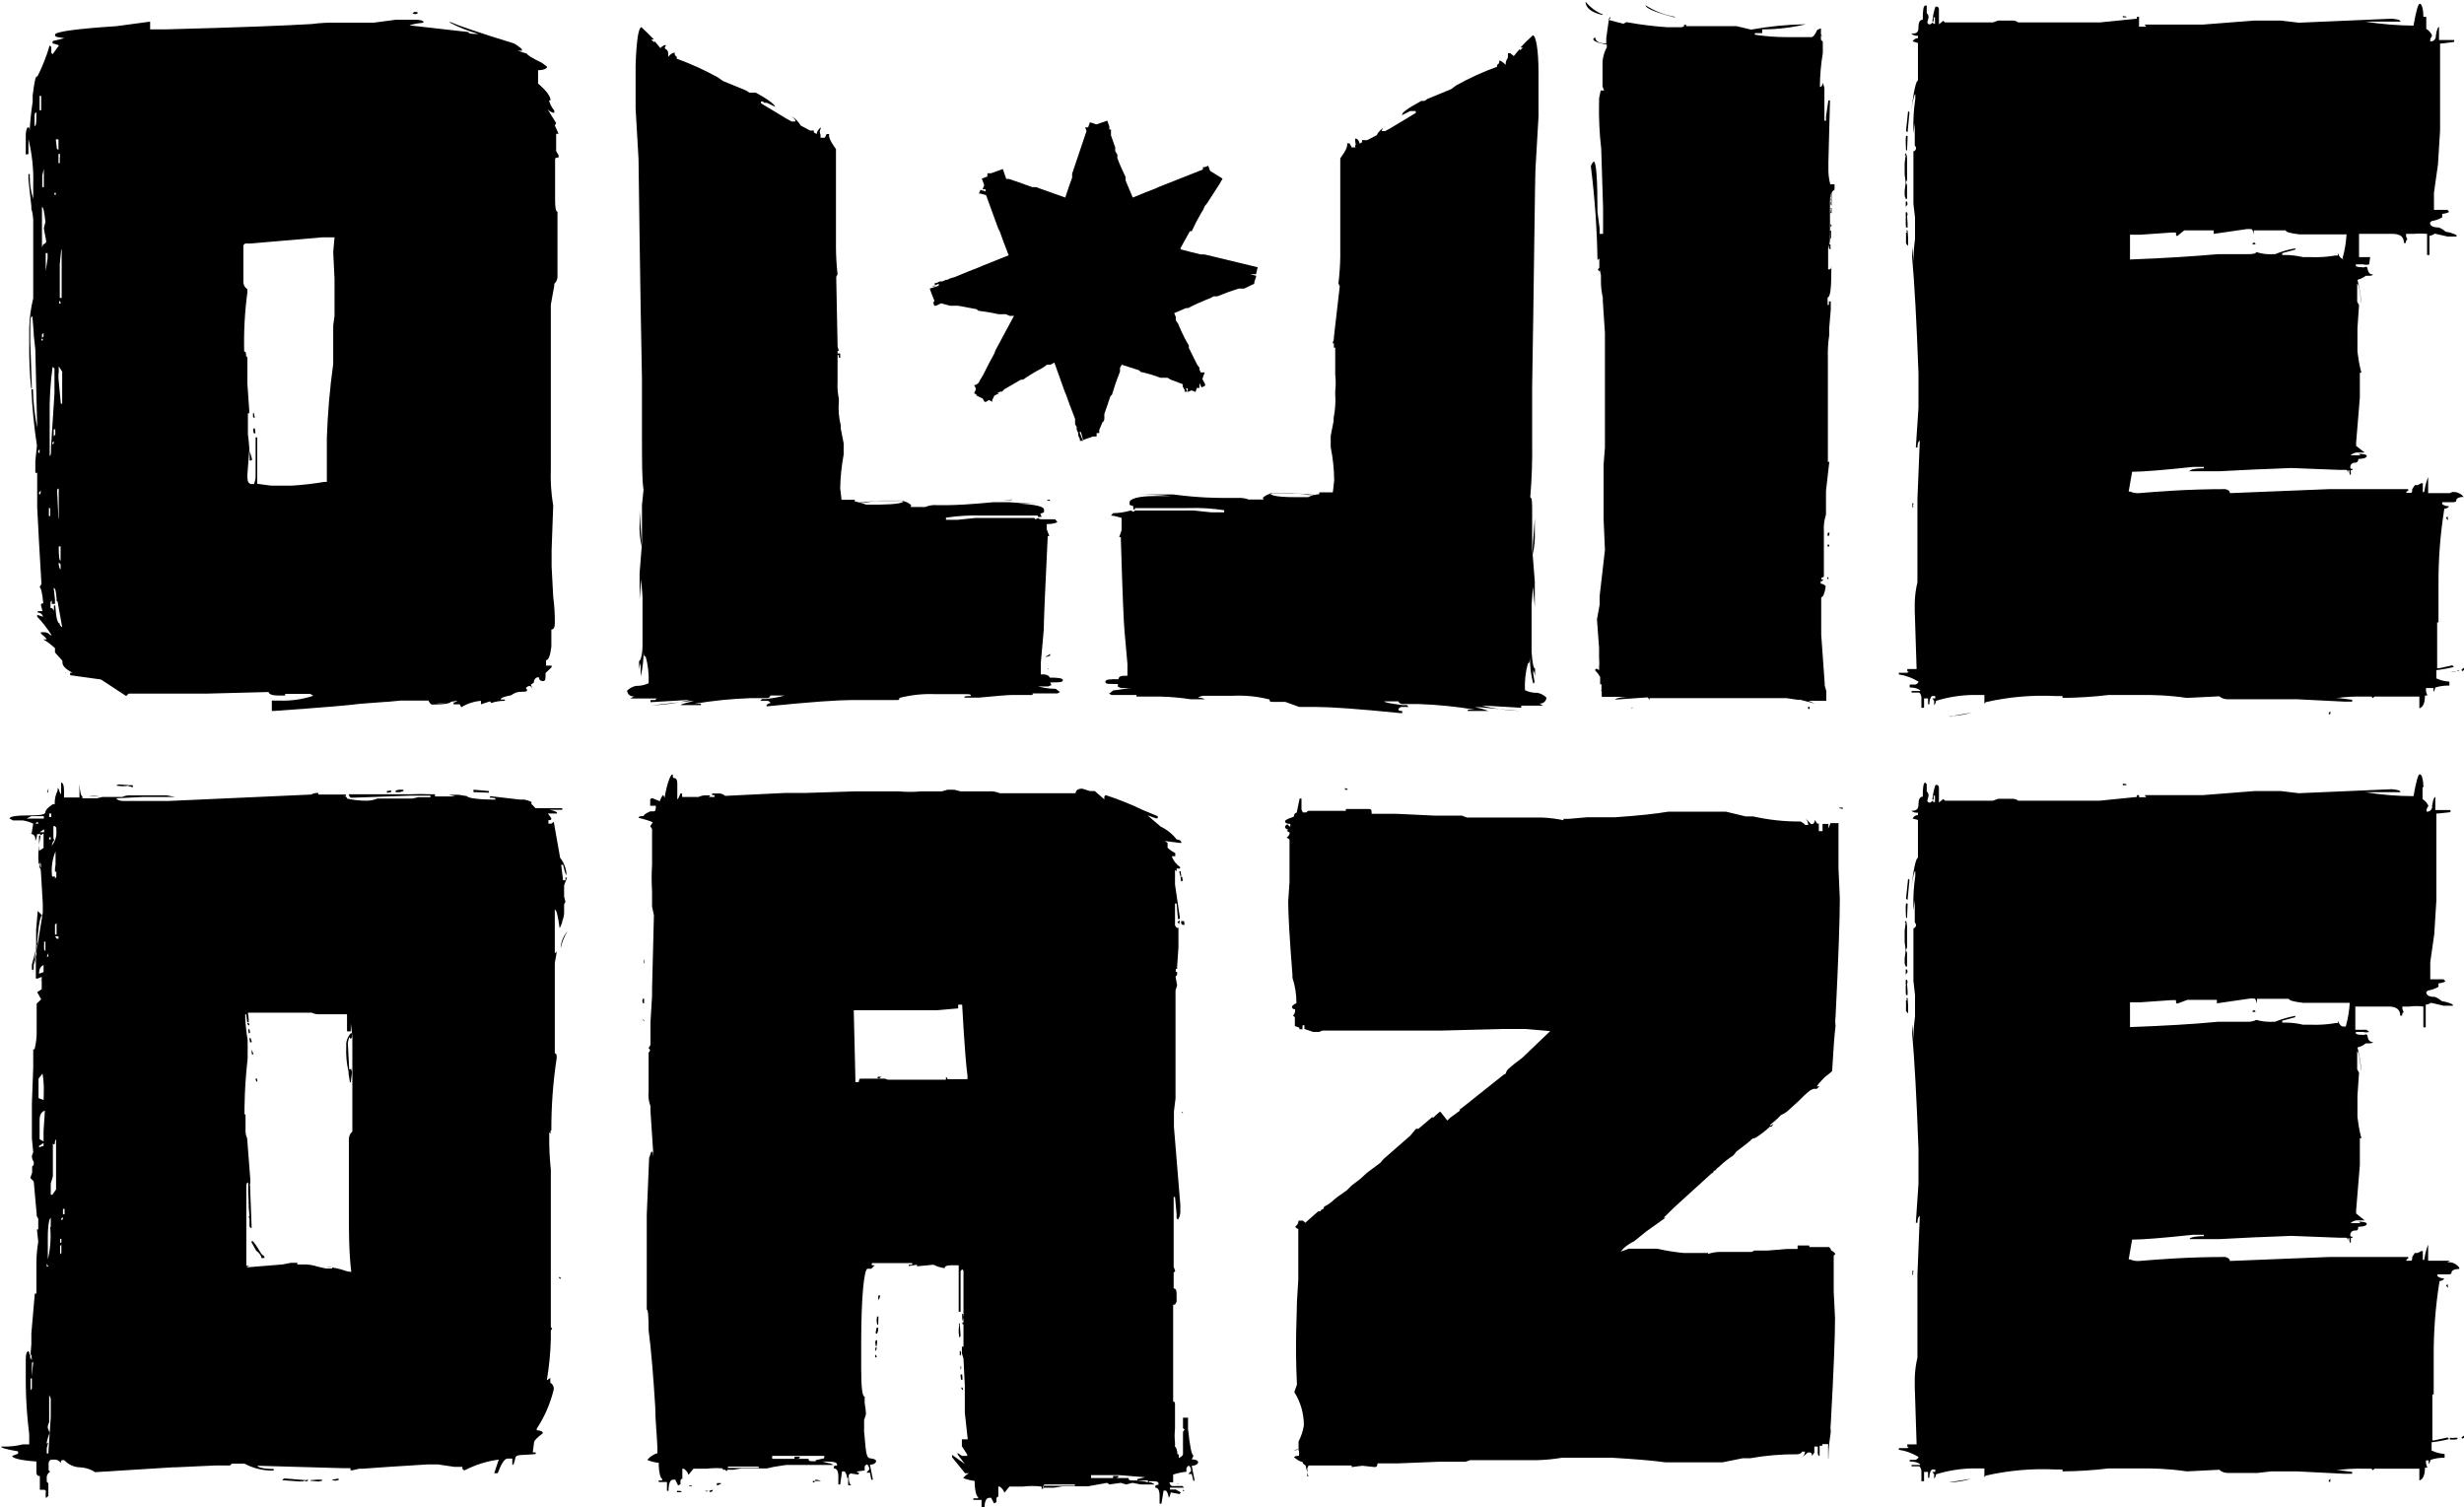 <svg xmlns="http://www.w3.org/2000/svg" width="85" height="52" viewBox="0 0 85 52" fill="none">
  <g clip-path="url(#clip0_13_1872)">
    <path d="M8.736 14.782V14.837L8.754 14.948H8.809V14.902L8.791 14.782H8.736Z" fill="black"/>
    <path d="M0.981 5.314V4.798C1.107 5.313 1.163 5.843 1.146 6.373V6.659V6.861C1.063 6.603 1.022 6.332 1.027 6.06V6.005H0.981V6.106V6.198L1.082 7.119V7.211C1.082 7.211 1.137 7.34 1.146 7.589V10.288C1.066 10.617 1.02 10.953 1.008 11.291V11.448V11.881C1.002 12.385 1.024 12.889 1.073 13.391H1.1L1.045 11.798V11.328C1.045 11.052 1.045 10.914 1.118 10.914L1.164 11.485V11.549L1.219 12.065L1.283 14.755C1.195 14.318 1.146 13.874 1.137 13.428H1.082C1.112 14.079 1.176 14.728 1.274 15.372L1.219 15.906V16.164V16.311H1.283V17.379V17.499L1.347 18.724L1.43 20.142L1.366 20.262C1.412 20.262 1.457 20.446 1.494 20.815C1.439 20.815 1.412 20.815 1.412 20.879L1.467 21.082H1.302V21.128C1.344 21.129 1.385 21.143 1.418 21.17C1.451 21.197 1.475 21.234 1.485 21.275L1.283 21.211V21.275C1.47 21.469 1.636 21.682 1.778 21.911H1.732C1.711 21.881 1.684 21.857 1.652 21.84C1.62 21.822 1.585 21.812 1.549 21.809H1.412V21.855C1.549 21.966 1.613 22.04 1.613 22.058C1.54 22.058 1.494 22.058 1.494 22.058C1.641 22.142 1.776 22.244 1.897 22.362V22.509L2.154 22.795V22.859C2.154 22.97 2.273 23.09 2.502 23.209H2.42V23.292L3.483 23.44L4.354 24.011L4.437 23.928H5.234H5.518H5.949H6.114H6.252H6.417H6.591H7.104L9.267 23.872C9.267 23.946 9.405 23.992 9.57 23.992H9.781H9.946H9.836V23.937H9.991H10.706L10.807 24.001C10.429 24.127 10.032 24.183 9.634 24.167H9.551H9.377V24.526H9.441C11.128 24.407 12.118 24.324 12.421 24.278L13.291 24.213H13.337L13.823 24.167H14.043H14.776C14.831 24.259 14.868 24.305 14.905 24.305C15.335 24.305 15.555 24.259 15.555 24.204L15.143 24.278H15.07L15.775 24.176C15.775 24.176 15.73 24.232 15.647 24.232V24.296H15.748H15.858L15.913 24.397C16.119 24.272 16.351 24.196 16.591 24.176V24.296L16.903 24.195L16.949 24.25C17.099 24.2 17.257 24.175 17.416 24.176V24.13H17.27C17.27 24.075 17.389 24.029 17.636 23.983C17.74 23.9 17.87 23.857 18.003 23.863C18.122 23.863 18.177 23.863 18.186 23.799L18.14 23.734C18.14 23.734 18.186 23.67 18.269 23.661C18.314 23.661 18.351 23.716 18.388 23.817L18.314 23.615L18.415 23.55C18.415 23.43 18.498 23.366 18.535 23.366H18.599C18.599 23.43 18.599 23.476 18.718 23.495C18.837 23.513 18.819 23.366 18.819 23.219L19.029 23.016V22.961H18.837V22.776C18.919 22.776 18.984 22.62 19.02 22.307V22.187V21.901V21.717C19.094 21.717 19.14 21.644 19.14 21.506C19.144 21.198 19.125 20.89 19.084 20.584L19.029 19.535V19.406V18.973L19.084 17.444C19.013 17.018 18.985 16.586 19.002 16.154V15.316V15.095V15.012V14.441V14.211V13.474V12.738V12.517V12.47V11.863V11.595V11.199V10.509L19.121 9.855V9.79C19.183 9.732 19.222 9.654 19.231 9.569V9.357V9.21V9.109V8.989V8.068V7.93V7.377V7.304C19.176 7.304 19.149 7.165 19.149 6.889V6.769V5.95V5.664V5.517C19.149 5.462 19.149 5.434 19.268 5.434V5.351L19.185 5.213V5.047V4.918V4.679V4.614C19.24 4.614 19.268 4.614 19.268 4.614L19.14 4.329L19.185 4.246L18.883 3.758C18.941 3.833 19.027 3.883 19.121 3.896V3.813C19.035 3.711 18.973 3.592 18.938 3.463H18.993C18.993 3.325 18.846 3.122 18.562 2.883V2.422C18.764 2.422 18.874 2.358 18.874 2.303L18.69 2.164C18.342 1.999 18.177 1.888 18.177 1.851L17.856 1.75H18.003V1.695C18.003 1.695 17.92 1.612 17.737 1.501C16.545 1.133 15.812 0.884 15.546 0.764H15.491C15.813 0.939 16.155 1.075 16.509 1.17C16.279 1.17 16.16 1.17 16.16 1.105L14.125 0.875C14.125 0.875 14.29 0.81 14.611 0.783C14.611 0.709 14.52 0.682 14.327 0.682H13.649L12.879 0.783H12.714H12.347H11.669C11.363 0.774 11.056 0.789 10.752 0.829C9.836 0.884 8.186 0.949 5.711 1.013H5.179V0.746L4.015 0.903C2.603 0.995 1.897 1.096 1.897 1.197C1.897 1.299 2.007 1.271 2.218 1.317L1.815 1.418V1.501C1.815 1.501 1.888 1.501 2.035 1.566L1.815 1.87L1.769 1.824V1.621L1.714 1.566C1.603 1.947 1.456 2.318 1.274 2.671V2.625C1.228 2.625 1.182 2.846 1.127 3.288V3.509C1.079 3.816 1.042 4.166 1.018 4.559V4.448C1.018 4.448 1.017 4.393 0.972 4.393C0.926 4.393 0.907 4.467 0.889 4.623V4.826V5.185V5.333L0.981 5.314ZM1.393 17.048H1.347V16.983L1.412 16.928L1.393 17.048ZM1.476 11.945V12.111V11.807V11.945ZM1.476 11.743H1.43V11.688H1.476V11.743ZM1.577 9.818V9.864V9.68V9.818ZM1.577 9.588V9.634V9.45V9.588ZM1.577 9.348V8.731H1.641V8.869V8.925L1.577 9.348ZM2.062 21.506C1.98 21.506 1.934 21.303 1.907 20.888H1.861V21.109C1.861 21.017 1.797 20.971 1.742 20.971V20.769L1.787 20.713V20.833H1.897V20.686L1.852 20.281C1.907 20.281 1.934 20.4 1.952 20.649V20.732C1.952 20.732 1.998 20.732 1.998 20.815L2.145 21.634C2.118 21.623 2.094 21.604 2.078 21.579C2.062 21.555 2.053 21.526 2.053 21.496M1.732 16.624V16.366V16.615V16.624ZM1.732 16.956V17.158V17.029V16.947V16.956ZM1.732 17.536V17.702V17.803H1.687V17.517L1.732 17.536ZM1.852 15.215V15.316H1.806V15.27L1.852 15.215ZM1.852 15.049V14.81H1.907V14.994L1.852 15.049ZM2.026 12.876V12.636L2.145 12.82V13.926H2.099L2.017 13.06V12.876H2.026ZM2.026 6.014V5.83V5.885V6.014ZM2.09 18.844V18.724V19.341C2.044 19.341 2.026 19.175 2.026 18.853M2.09 19.461V19.654C2.09 19.654 2.035 19.599 2.026 19.47V19.406L2.09 19.461ZM2.026 18.457V18.402V18.632V18.457ZM2.09 10.472H2.044V10.37L2.09 10.426V10.472ZM1.971 16.919C1.971 16.919 1.971 16.854 2.026 16.854V17.158V17.389V17.444V17.692V17.895H2.017L1.971 16.919ZM8.616 15.897C8.614 15.588 8.593 15.281 8.552 14.976V14.837V14.589V14.257H8.598V14.156L8.534 13.235V12.995V12.701V12.581V12.517V12.332L8.488 12.277C8.488 12.176 8.488 12.13 8.424 12.13C8.406 11.446 8.443 10.762 8.534 10.085V9.974C8.49 9.948 8.454 9.91 8.43 9.865C8.406 9.819 8.394 9.768 8.396 9.717V9.652V9.523V9.275V9.072V8.455L8.461 8.4H8.644L11.11 8.188H11.403H11.54L11.495 8.694L11.54 9.615V9.707V9.864V10.113V10.601V10.711V10.785V10.896L11.495 11.227V12.553C11.376 13.405 11.303 14.263 11.275 15.123V15.749V16.569V16.624H11.183C10.813 16.687 10.44 16.73 10.065 16.753H9.781H9.698H9.451H9.35L8.873 16.689V16.154V16.072V15.952V15.823V15.602V15.27V15.169V15.086H8.818V15.233V15.316V15.418V15.685V16.035V16.385V16.458C8.818 16.458 8.818 16.541 8.763 16.698H8.681C8.58 16.698 8.534 16.615 8.534 16.449V16.375L8.598 15.547C8.598 15.547 8.653 15.648 8.699 15.86M2.282 23.228L2.218 23.163L2.273 23.209L2.282 23.228ZM2.127 8.593V9.026V9.146V9.21V9.275V9.514V9.643V10.094V10.278H2.062V10.159V9.79V9.652V9.265V9.182V9.118L2.108 8.639L2.127 8.593ZM2.062 5.462V5.581V5.627H2.017V5.314H2.072L2.062 5.462ZM1.925 4.808H2.017V4.891V5.176L1.962 5.13L1.925 4.808ZM1.879 6.65H1.925V6.723H1.879V6.65ZM1.879 12.71V13.576L1.76 15.418V15.482C1.76 15.639 1.76 15.722 1.714 15.722V14.985V14.414V14.358C1.703 13.789 1.737 13.219 1.815 12.655L1.879 12.71ZM1.696 11.734V11.853V11.899V11.734ZM1.512 5.618V5.664V5.719V5.765V5.618ZM1.512 5.83V6.106V6.456H1.458V6.051L1.512 5.83ZM1.448 7.285V7.138C1.494 7.138 1.531 7.313 1.567 7.654L1.512 7.875L1.595 8.326C1.595 8.326 1.595 8.4 1.494 8.427L1.448 8.529V7.607V7.285ZM1.448 11.54L1.503 11.485V11.605L1.448 11.651V11.54ZM1.366 3.306H1.421V3.656V3.804H1.366V3.306ZM1.366 15.501V15.62H1.32V15.547L1.366 15.501ZM1.32 13.078V13.391V13.262V13.097V13.078ZM1.192 4.062C1.192 3.951 1.192 3.887 1.256 3.877C1.256 4.191 1.256 4.347 1.192 4.347V4.062ZM1.192 11.365H1.237V11.43L1.302 12.351V12.47V12.581V12.535V12.48C1.304 12.212 1.289 11.944 1.256 11.678V11.374L1.192 11.365Z" fill="black"/>
    <path d="M14.4 0.47V0.414H14.281L14.235 0.47L14.336 0.488L14.4 0.47Z" fill="black"/>
    <path d="M8.79 14.405L8.754 14.239H8.735L8.726 14.303L8.735 14.405H8.79Z" fill="black"/>
    <path d="M67.336 24.701C67.566 24.686 67.794 24.646 68.015 24.582L67.236 24.72H67.336V24.701Z" fill="black"/>
    <path d="M84.514 17.011H83.992H83.763V16.781V16.578V16.458C83.763 16.458 83.68 16.633 83.625 16.974H83.579V16.67H83.524L83.396 16.735H83.304L83.213 16.873C83.213 16.956 83.213 17.002 83.158 17.002H83.011C83.011 16.956 83.011 16.937 83.075 16.937V16.873H83.011H81.508H81.224H81.086H80.976H80.353L76.924 17.011C76.924 16.937 76.87 16.9 76.769 16.873C75.467 16.873 74.468 16.956 73.79 17.011C73.683 17.017 73.576 16.999 73.478 16.956H73.432L73.551 16.274C73.9 16.274 74.605 16.219 75.641 16.108H75.898H76.026V16.154C75.696 16.154 75.531 16.21 75.531 16.256H75.641H76.31H76.576L77.859 16.191H77.905L79.042 16.145L80.719 16.21H80.939C80.939 16.21 80.994 16.21 81.004 16.329C81.004 16.329 81.004 16.329 81.004 16.228H81.049V16.311C81.049 16.311 81.049 16.385 81.095 16.385V16.302C81.095 16.247 81.095 16.219 81.095 16.219H81.15V16.173C81.104 16.173 81.077 16.173 81.077 16.118C81.077 16.016 81.15 15.961 81.233 15.961C81.25 15.963 81.267 15.96 81.282 15.954C81.298 15.948 81.313 15.939 81.324 15.926C81.336 15.914 81.344 15.899 81.349 15.882C81.354 15.866 81.355 15.849 81.352 15.832C81.544 15.832 81.645 15.786 81.645 15.731C81.645 15.675 81.526 15.657 81.297 15.648H81.37L81.425 15.703H81.086C81.086 15.703 81.15 15.639 81.278 15.611H81.572L81.278 15.381V15.28L81.407 13.714V12.857H81.462C81.462 12.857 81.379 12.609 81.324 12.12V11.632V11.513V11.448V11.328L81.379 10.527L81.315 10.407V9.79C81.364 9.79 81.41 10.011 81.453 10.453V10.389C81.43 10.14 81.387 9.894 81.324 9.652C81.428 9.627 81.525 9.58 81.609 9.514C81.773 9.514 81.856 9.514 81.856 9.468C81.755 9.468 81.691 9.403 81.673 9.265C81.654 9.127 81.517 9.265 81.517 9.219C81.352 9.219 81.269 9.201 81.269 9.164V9.118H81.517C81.585 9.14 81.659 9.14 81.728 9.118L81.764 8.869H81.645H81.434H81.379V8.068H81.499H81.829H81.948H82.534C82.8 8.068 82.928 8.169 82.928 8.381H82.993C82.993 8.307 83.011 8.271 83.048 8.271L83.002 8.151V8.068H83.121H83.249C83.408 8.054 83.567 8.054 83.726 8.068V8.694V8.796H83.808V8.648V8.132C83.876 8.127 83.939 8.101 83.992 8.059L84.432 8.16H84.743V8.114C84.743 8.114 84.624 8.031 84.368 7.994C84.299 7.93 84.218 7.88 84.129 7.847C83.928 7.847 83.827 7.792 83.827 7.681L83.882 7.626C84.011 7.608 84.136 7.565 84.248 7.497V7.377C84.332 7.373 84.413 7.351 84.487 7.313L84.432 7.239H84.203H83.964V7.092V6.944V6.871V6.65L84.102 5.673L84.175 4.504V4.43V4.218V1.501H84.239L84.661 1.446V1.381H84.487H84.358H84.285H84.193H84.138V1.317V0.995V0.93C84.096 0.93 84.059 1.032 84.028 1.234C84.031 1.26 84.028 1.287 84.02 1.312C84.011 1.336 83.997 1.359 83.978 1.377C83.96 1.396 83.938 1.41 83.913 1.419C83.888 1.427 83.862 1.43 83.836 1.428V1.345L83.9 1.225C83.859 1.128 83.788 1.048 83.698 0.995V0.58H83.598C83.598 0.276 83.534 0.129 83.478 0.129C83.414 0.129 83.35 0.378 83.258 0.884C82.7 0.879 82.142 0.833 81.59 0.746H81.773H82.14H82.763H82.809C82.809 0.691 82.709 0.663 82.507 0.645L79.299 0.783L78.684 0.709H78.098H77.832H77.777L75.999 0.847H75.549H74.505H74.055H73.982L74.037 0.921H73.79V0.58H73.909C73.955 0.58 73.973 0.58 73.973 0.58H73.872H73.79H73.716V0.645L72.433 0.774H72.213H70.251H70.031H69.619C69.619 0.774 69.564 0.718 69.454 0.709H68.931L68.748 0.774H68.684H68.501H68.381H68.317H67.3H67.098L67.034 0.718L66.887 0.838V0.368C66.887 0.286 66.887 0.249 66.823 0.23H66.768C66.768 0.23 66.695 0.396 66.658 0.737H66.704V0.599H66.75V0.764V0.82H66.686V0.764L66.594 0.838H66.53L66.484 0.783L66.53 0.599C66.53 0.507 66.484 0.46 66.466 0.46V0.313V0.193H66.411C66.356 0.193 66.328 0.35 66.328 0.682C66.227 0.682 66.181 0.764 66.181 0.949C66.181 1.133 66.099 1.16 65.934 1.16C65.934 1.16 66.007 1.234 66.117 1.234H66.163V1.317C66.125 1.316 66.088 1.326 66.056 1.346C66.023 1.365 65.997 1.394 65.98 1.428L66.163 1.483V2.349V2.781C66.099 2.781 66.016 3.131 65.934 3.822C65.989 3.445 66.035 3.251 66.072 3.251V3.417C66.017 3.773 65.996 4.134 66.007 4.495V4.605L66.053 4.255V4.025V4.117V4.292V5.01L66.099 5.093C66.102 5.122 66.094 5.151 66.077 5.175C66.061 5.199 66.036 5.215 66.007 5.222V4.927V4.826C66.007 4.78 66.007 4.762 66.007 4.762V5.075V5.194V5.443V6.419V6.981V7.027L66.062 7.506V8.132V8.243C66.018 8.569 65.999 8.899 66.007 9.228C66.009 8.988 65.994 8.748 65.962 8.51V8.869C66.044 9.79 66.117 11.117 66.181 12.867V13.787V14.073L66.09 15.436H66.145C66.145 15.28 66.191 15.206 66.227 15.206L66.145 17.223V18.264V18.015V17.775V17.656V17.527V17.591V17.692V17.775V18.392V18.577V18.963V19.074V19.166V20.087C66.09 20.317 66.059 20.551 66.053 20.787V20.861V21.091L66.117 23.08H66.053H65.796V23.163H65.852L65.796 23.209H65.613H65.503V23.265C65.743 23.302 65.974 23.386 66.181 23.513C66.181 23.513 66.181 23.578 66.072 23.615H65.879V23.661V23.716C66.117 23.716 66.246 23.799 66.246 23.836H65.943V23.891H66.062H66.209C66.209 23.891 66.282 23.955 66.282 24.075V24.416H66.328H66.374V24.093H66.438H66.511V24.296H66.557C66.557 24.112 66.621 24.011 66.658 24.011H66.759V24.093H66.658L66.722 24.176V24.324C66.722 24.324 66.777 24.278 66.787 24.176C67.188 24.052 67.604 23.984 68.024 23.974H68.088H68.455V24.278L68.501 24.222C69.291 24.041 70.102 23.97 70.911 24.011H71.15V24.075C71.683 24.071 72.215 24.037 72.745 23.974H73.78H73.845H73.909C74.23 23.974 74.743 23.974 75.439 24.075L76.558 24.02C76.637 24.087 76.738 24.123 76.842 24.121H77.575H77.869H78.355H78.941H79.225L80.875 24.204H81.141V24.14L80.71 24.084H80.573C80.901 24.039 81.232 24.021 81.563 24.029H81.81L81.856 24.084L81.911 24.029H82.736H83.02H83.258H83.387H83.46V24.103V24.287V24.434C83.588 24.398 83.653 24.25 83.653 23.992H83.735L83.689 23.854V23.734H83.946C83.946 23.826 83.946 23.872 83.946 23.872C83.946 23.872 83.992 23.817 84.01 23.716C84.167 23.667 84.332 23.645 84.496 23.651V23.513C84.341 23.506 84.188 23.468 84.047 23.403V23.2V23.117C84.251 23.095 84.453 23.058 84.652 23.007L84.597 22.951L84.138 23.053H84.074V22.869V22.657V22.583V22.399V22.27V22.021V21.469H84.12V21.367V21.284V21.183V21.1V20.179C84.114 19.297 84.182 18.416 84.322 17.545C84.432 17.545 84.478 17.49 84.478 17.462C84.331 17.462 84.248 17.398 84.248 17.379V17.324H84.395H84.45H84.569C84.679 17.324 84.734 17.324 84.734 17.26C84.734 17.195 84.826 17.14 85 17.14V17.158C84.954 17.093 84.892 17.041 84.819 17.009C84.746 16.977 84.666 16.965 84.588 16.974M80.848 8.934C80.765 8.934 80.701 8.869 80.646 8.731C80.646 8.786 80.646 8.814 80.646 8.814H80.564C80.276 8.864 79.984 8.882 79.693 8.869H79.445C79.244 8.822 79.038 8.797 78.831 8.796H78.73V8.731L79.179 8.611V8.565C78.941 8.608 78.707 8.676 78.483 8.768H78.428C78.226 8.782 78.024 8.757 77.832 8.694C77.832 8.74 77.74 8.768 77.548 8.768H76.631H76.512C75.669 8.842 74.679 8.906 73.478 8.952V8.851V8.694V8.096H73.845L74.908 8.022H74.99H75.064C75.064 8.105 75.064 8.142 75.109 8.142L75.348 7.948H76.365V8.068L77.511 7.902H77.649C77.695 7.902 77.722 7.957 77.749 8.086V7.948H78.849C78.849 8.004 79.014 8.05 79.335 8.086H80.948C80.932 8.364 80.886 8.639 80.811 8.906" fill="black"/>
    <path d="M66.007 17.398V17.361H65.971V17.499H65.989L66.007 17.481L65.989 17.444V17.425L66.007 17.398Z" fill="black"/>
    <path d="M84.386 17.877L84.432 17.932H84.45L84.432 17.812L84.386 17.858V17.877Z" fill="black"/>
    <path d="M77.704 8.4V8.427H77.804V8.4L77.759 8.363L77.704 8.4Z" fill="black"/>
    <path d="M65.787 6.861V6.392L65.751 6.29L65.787 6.208V5.415L65.751 5.406H65.787L65.751 5.287H65.742L65.705 5.351H65.742L65.705 5.618V6.023L65.742 6.3L65.705 6.576V6.751L65.742 6.861H65.787Z" fill="black"/>
    <path d="M80.334 24.591V24.637H80.389V24.536L80.334 24.591Z" fill="black"/>
    <path d="M84.982 23.044L84.918 23.099V23.117L84.936 23.154L85 23.117V23.044H84.982Z" fill="black"/>
    <path d="M84.817 23.154H84.734C84.671 23.168 84.605 23.168 84.542 23.154H84.652C84.762 23.154 84.817 23.154 84.817 23.09" fill="black"/>
    <path d="M73.35 0.571L73.231 0.553V0.599H73.35V0.571Z" fill="black"/>
    <path d="M65.742 7.746L65.751 7.847H65.806V7.709L65.787 7.46L65.806 7.396L65.787 7.322H65.742V7.479L65.751 7.506L65.742 7.525V7.746Z" fill="black"/>
    <path d="M65.787 6.954H65.742V7.138L65.806 7.046L65.787 6.954Z" fill="black"/>
    <path d="M65.824 8.215L65.805 7.948H65.787L65.751 7.957L65.787 7.994V8.013L65.751 8.031V8.4L65.824 8.482V8.215Z" fill="black"/>
    <path d="M65.87 3.877L65.824 3.831L65.751 4.513L65.805 4.568L65.87 3.877Z" fill="black"/>
    <path d="M65.751 5.139V5.185H65.787L65.806 4.734V4.688H65.751L65.742 4.798V4.955L65.751 5.121L65.742 5.139H65.751Z" fill="black"/>
    <path d="M84.918 49.578V49.596L84.936 49.633L85 49.596V49.532H84.982L84.918 49.578Z" fill="black"/>
    <path d="M84.514 49.661H84.615C84.725 49.661 84.78 49.661 84.78 49.596H84.698C84.637 49.609 84.575 49.609 84.514 49.596" fill="black"/>
    <path d="M80.334 51.116H80.389V51.014L80.334 51.07V51.116Z" fill="black"/>
    <path d="M67.236 51.134H67.318C67.548 51.119 67.775 51.079 67.996 51.014L67.236 51.134Z" fill="black"/>
    <path d="M65.824 34.694L65.805 34.427H65.787L65.751 34.446L65.787 34.473V34.492L65.751 34.51V34.879L65.824 34.961V34.694Z" fill="black"/>
    <path d="M65.787 33.442H65.742V33.626L65.806 33.525L65.787 33.442Z" fill="black"/>
    <path d="M65.742 34.225L65.751 34.326H65.806V34.188L65.787 33.939L65.806 33.875L65.787 33.801H65.742V33.958L65.751 33.994L65.742 34.004V34.225Z" fill="black"/>
    <path d="M65.751 31.618V31.664H65.787L65.806 31.213V31.167H65.751L65.742 31.277V31.434L65.751 31.6L65.742 31.618H65.751Z" fill="black"/>
    <path d="M65.824 30.31L65.751 31.001L65.805 31.047L65.87 30.356L65.824 30.31Z" fill="black"/>
    <path d="M73.231 27.032V27.087H73.35V27.05L73.231 27.032Z" fill="black"/>
    <path d="M77.704 34.879V34.906H77.804V34.879L77.759 34.842L77.704 34.879Z" fill="black"/>
    <path d="M65.705 33.239L65.742 33.34H65.787V32.871L65.751 32.769L65.787 32.687V31.904L65.751 31.885H65.787L65.751 31.765H65.742L65.705 31.83H65.742L65.705 32.097V32.502L65.742 32.788L65.705 33.055V33.239Z" fill="black"/>
    <path d="M66.007 43.877V43.84H65.971V43.978H65.989L66.007 43.96L65.989 43.923V43.904L66.007 43.877Z" fill="black"/>
    <path d="M84.514 43.49H83.992H83.763V43.26V43.057V42.937C83.763 42.937 83.68 43.112 83.625 43.462H83.579V43.158H83.524L83.396 43.223H83.304L83.213 43.361C83.213 43.453 83.213 43.49 83.158 43.49H83.011C83.009 43.481 83.01 43.472 83.013 43.463C83.015 43.455 83.02 43.447 83.026 43.441C83.032 43.434 83.04 43.43 83.049 43.427C83.057 43.424 83.066 43.424 83.075 43.425V43.361H83.011H81.508H81.224H81.086H80.976H80.353L76.924 43.499C76.924 43.435 76.87 43.389 76.769 43.361C75.467 43.361 74.468 43.444 73.79 43.499C73.683 43.506 73.576 43.487 73.478 43.444H73.432L73.551 42.762C73.9 42.762 74.605 42.707 75.641 42.596H75.898H76.026V42.643C75.696 42.643 75.531 42.698 75.531 42.744H75.641H76.31H76.576L77.859 42.679H77.905L79.042 42.633L80.719 42.698H80.939C80.939 42.698 80.994 42.698 81.004 42.818C81.004 42.818 81.004 42.818 81.004 42.716H81.049V42.799C81.049 42.799 81.049 42.873 81.095 42.873V42.79C81.095 42.735 81.095 42.707 81.095 42.707H81.15V42.661C81.104 42.661 81.077 42.661 81.077 42.606C81.077 42.504 81.15 42.449 81.233 42.449C81.315 42.449 81.352 42.449 81.352 42.32C81.544 42.32 81.645 42.274 81.645 42.219C81.645 42.164 81.526 42.145 81.297 42.136H81.37L81.425 42.191H81.086C81.086 42.191 81.15 42.127 81.278 42.099H81.572L81.278 41.86V41.758L81.407 40.193V39.263H81.462C81.462 39.263 81.379 39.014 81.324 38.526V38.111V37.992V37.927V37.807L81.379 37.006L81.315 36.886V36.269C81.361 36.269 81.407 36.49 81.453 36.941V36.868C81.43 36.619 81.387 36.373 81.324 36.131C81.429 36.11 81.527 36.062 81.609 35.993C81.773 35.993 81.856 35.993 81.856 35.947C81.755 35.947 81.691 35.882 81.673 35.744C81.654 35.606 81.517 35.744 81.517 35.698C81.352 35.698 81.269 35.68 81.269 35.643V35.597H81.517C81.585 35.619 81.659 35.619 81.728 35.597L81.636 35.523H81.517H81.306H81.251V34.722H81.37H81.7H81.819H82.406C82.672 34.722 82.8 34.832 82.8 35.035H82.864C82.864 34.961 82.883 34.925 82.919 34.925L82.874 34.805V34.722H82.993H83.121C83.279 34.701 83.439 34.701 83.598 34.722V35.339V35.44H83.68V35.293V34.657C83.746 34.651 83.808 34.629 83.864 34.593L84.303 34.694H84.615V34.657C84.615 34.657 84.496 34.575 84.239 34.538C84.168 34.477 84.087 34.427 84.001 34.39C83.799 34.39 83.698 34.335 83.698 34.225L83.754 34.169C83.883 34.152 84.008 34.108 84.12 34.04V33.921C84.203 33.917 84.284 33.895 84.358 33.856L84.303 33.782H84.074H83.836V33.635V33.488V33.414V33.193L83.974 32.226L84.047 31.056V30.992V30.771V28.063H84.111L84.533 28.017V27.943H84.358H84.23H84.157H84.065H84.01V27.879V27.556V27.492C83.967 27.492 83.931 27.593 83.9 27.796C83.905 27.823 83.903 27.85 83.895 27.876C83.887 27.902 83.873 27.926 83.854 27.946C83.836 27.965 83.813 27.98 83.787 27.989C83.762 27.999 83.734 28.002 83.708 27.999V27.916L83.772 27.796C83.729 27.701 83.659 27.621 83.57 27.566V27.16H83.598C83.598 26.866 83.534 26.709 83.478 26.709C83.414 26.709 83.35 26.958 83.258 27.464C82.7 27.464 82.142 27.418 81.59 27.326H81.773H82.14H82.763H82.809C82.809 27.271 82.709 27.243 82.507 27.225L79.299 27.363L78.684 27.289H78.098H77.832H77.777L75.999 27.428H75.549H74.505H74.055H73.982L74.037 27.501H73.79V27.428H73.909C73.955 27.428 73.973 27.428 73.973 27.428H73.872H73.79H73.716V27.492L72.433 27.621H72.213H70.251H70.031H69.619C69.619 27.621 69.564 27.566 69.454 27.556H68.931L68.748 27.621H68.684H68.501H68.381H68.317H67.3H67.098L67.034 27.566L66.887 27.685V27.216C66.887 27.133 66.887 27.096 66.823 27.078H66.768C66.768 27.078 66.695 27.253 66.658 27.584H66.704V27.446H66.75V27.612V27.667H66.686V27.612L66.594 27.685H66.53L66.484 27.63L66.53 27.446C66.53 27.363 66.484 27.308 66.466 27.308V27.16V27.05L66.411 26.995C66.356 26.995 66.328 27.16 66.328 27.483C66.227 27.483 66.181 27.575 66.181 27.75C66.181 27.925 66.099 27.971 65.934 27.971C65.934 27.971 66.007 28.035 66.117 28.035H66.163V28.118C66.124 28.117 66.086 28.128 66.053 28.149C66.02 28.171 65.995 28.202 65.98 28.238L66.163 28.284V29.15V29.592C66.099 29.592 66.016 29.933 65.934 30.623C65.989 30.246 66.035 30.052 66.072 30.052V30.218C66.017 30.575 65.996 30.935 66.007 31.296V31.406L66.053 31.056V30.826V30.927V31.093V31.811L66.099 31.894C66.102 31.924 66.094 31.953 66.077 31.976C66.061 32 66.036 32.017 66.007 32.023V31.729V31.627C66.007 31.581 66.007 31.563 66.007 31.563V31.876V31.996V32.244V33.221V33.782V33.838L66.062 34.326V34.943V35.063C66.018 35.389 65.999 35.719 66.007 36.048C66.009 35.808 65.994 35.568 65.962 35.33V35.634C66.044 36.555 66.117 37.881 66.181 39.631V40.552V40.837L66.09 42.182H66.145C66.145 42.026 66.191 41.952 66.227 41.952L66.145 43.969V45.01V44.761V44.521V44.411V44.273V44.337V44.438V44.521V45.139V45.323V45.709V45.82V45.912V46.833C66.09 47.066 66.059 47.303 66.053 47.542V47.607V47.837L66.117 49.826H66.053H65.796V49.909H65.852L65.796 49.955H65.613H65.503V50.011C65.743 50.047 65.974 50.132 66.181 50.259C66.181 50.259 66.181 50.324 66.072 50.361H65.879V50.416C66.117 50.416 66.246 50.499 66.246 50.536H65.943V50.582H66.062H66.209C66.209 50.582 66.282 50.637 66.282 50.757V51.097H66.328H66.374V50.775H66.438H66.511V50.978H66.557C66.557 50.794 66.621 50.692 66.658 50.692H66.759V50.775H66.658L66.722 50.858V51.005C66.722 51.005 66.777 50.959 66.787 50.858C67.188 50.734 67.604 50.666 68.024 50.655H68.088H68.455V50.959L68.501 50.904C69.291 50.723 70.102 50.652 70.911 50.692H71.15V50.757C71.683 50.753 72.215 50.719 72.745 50.655H73.78H73.845H73.909C74.23 50.655 74.743 50.655 75.439 50.757L76.558 50.701C76.636 50.771 76.737 50.81 76.842 50.812H77.575H77.869L78.355 50.757H78.941H79.225L80.875 50.84H81.141V50.775L80.71 50.72H80.573C80.901 50.675 81.232 50.656 81.563 50.664H81.81L81.856 50.72L81.911 50.664H82.736H83.02H83.258H83.387H83.46V50.738V50.922V51.07C83.588 51.033 83.653 50.886 83.653 50.628H83.735L83.689 50.489V50.379H83.598H83.708H83.781C83.781 50.462 83.781 50.508 83.781 50.508C83.781 50.508 83.827 50.453 83.845 50.361C84.002 50.308 84.166 50.283 84.331 50.287V50.158C84.175 50.145 84.023 50.105 83.882 50.038V49.836V49.753C84.086 49.73 84.288 49.694 84.487 49.642L84.432 49.587L83.974 49.688H83.909V49.504V49.292V49.228V49.044V48.905V48.657V48.104H83.955V48.003V47.92V47.819V47.736V46.815C83.949 45.936 84.016 45.058 84.157 44.19C84.267 44.19 84.313 44.125 84.313 44.098C84.166 44.098 84.084 44.033 84.084 44.015V43.96H84.23H84.285H84.404C84.514 43.96 84.569 43.96 84.569 43.895C84.569 43.831 84.661 43.775 84.835 43.775V43.729C84.789 43.664 84.727 43.612 84.654 43.58C84.582 43.548 84.501 43.536 84.423 43.545M80.848 35.413C80.765 35.413 80.701 35.348 80.646 35.21C80.646 35.265 80.646 35.293 80.646 35.293H80.564C80.276 35.343 79.984 35.361 79.693 35.348H79.445C79.244 35.3 79.038 35.276 78.831 35.275H78.73V35.21L79.179 35.09V35.044C78.941 35.087 78.707 35.155 78.483 35.247H78.428C78.227 35.258 78.026 35.237 77.832 35.182C77.832 35.182 77.74 35.247 77.548 35.247H76.631H76.512C75.669 35.33 74.679 35.385 73.478 35.431V35.33V35.173V34.575H73.845L74.908 34.501H74.99H75.064C75.064 34.584 75.064 34.621 75.109 34.621L75.458 34.492H76.475V34.611L77.621 34.446H77.759C77.805 34.446 77.832 34.501 77.859 34.63V34.455H78.959C78.959 34.51 79.124 34.556 79.445 34.593H81.059C81.042 34.87 80.996 35.145 80.921 35.413" fill="black"/>
    <path d="M84.386 44.356L84.432 44.411H84.45L84.432 44.291L84.386 44.346V44.356Z" fill="black"/>
    <path d="M8.58 35.256V35.155L8.561 34.98L8.506 35.035V35.081L8.525 35.256H8.58Z" fill="black"/>
    <path d="M13.493 27.271H13.465L13.346 27.289V27.345H13.374L13.493 27.326V27.271Z" fill="black"/>
    <path d="M13.915 27.243H13.759L13.649 27.271V27.326H13.795L13.915 27.289V27.243Z" fill="black"/>
    <path d="M8.607 35.367L8.58 35.284H8.525L8.561 35.367H8.607Z" fill="black"/>
    <path d="M12.1 36.84V36.205V36.26V36.886H12.045L11.999 35.965L12.045 35.781L12.1 35.836L12.145 35.781V35.643H12.1C12.017 35.736 11.963 35.851 11.944 35.974V36.113C11.93 36.404 11.958 36.695 12.026 36.978V37.052L12.072 37.338H12.1L12.145 36.978L12.1 36.84Z" fill="black"/>
    <path d="M8.671 42.845L8.836 43.14C8.965 43.241 9.02 43.333 9.02 43.398H9.121V43.343L9.02 43.26C8.846 42.965 8.736 42.808 8.699 42.808" fill="black"/>
    <path d="M8.626 35.624L8.607 35.505H8.562L8.58 35.643H8.607L8.626 35.624Z" fill="black"/>
    <path d="M8.681 42.357L8.626 40.893L8.607 40.736H8.562V41.123L8.58 41.473L8.562 41.491L8.58 41.51V41.657L8.607 41.943L8.58 41.961L8.607 42.062V42.311L8.644 42.357H8.681Z" fill="black"/>
    <path d="M8.882 37.31L8.864 37.209H8.809L8.845 37.31H8.882Z" fill="black"/>
    <path d="M19.286 44.052V44.089L19.35 44.116V44.089L19.305 44.052H19.286Z" fill="black"/>
    <path d="M11.467 51.061L11.568 51.079L11.678 51.061V51.005L11.467 51.042V51.061Z" fill="black"/>
    <path d="M10.706 51.061V51.079L10.991 51.107L11.11 51.079V51.042H10.945L10.706 51.061Z" fill="black"/>
    <path d="M19.35 32.677C19.392 32.481 19.47 32.293 19.579 32.125C19.437 32.282 19.352 32.483 19.341 32.696" fill="black"/>
    <path d="M16.334 27.243V27.326H16.399L16.866 27.345V27.289L16.353 27.243H16.334Z" fill="black"/>
    <path d="M4.4 27.105L4.583 27.16V27.087H4.464L4.097 27.059L4.024 27.087V27.105L4.262 27.124H4.281L4.317 27.105V27.124L4.4 27.105Z" fill="black"/>
    <path d="M9.872 51.005H9.79L9.735 51.061L10.367 51.107H10.385L10.404 51.079V51.107L10.505 51.079H10.523L10.56 51.107L10.624 51.079V51.042L10.56 51.061L9.872 51.005Z" fill="black"/>
    <path d="M8.607 35.836L8.626 35.956H8.681V35.919L8.644 35.809H8.607V35.836Z" fill="black"/>
    <path d="M8.681 36.26L8.69 36.37H8.745L8.69 36.223H8.681V36.26Z" fill="black"/>
    <path d="M19.103 28.349L19.02 28.413H18.919V28.293C18.984 28.293 19.02 28.293 19.02 28.229L18.901 28.063H18.984H19.222C19.222 28.008 19.139 27.971 18.956 27.934H19.277H19.396V27.879H19.314H18.654H18.525H18.47L18.333 27.732V27.667C18.333 27.667 18.25 27.612 18.085 27.584H17.948L16.903 27.464V27.52C17.031 27.52 17.095 27.52 17.095 27.584C16.445 27.584 16.114 27.52 16.114 27.464L15.83 27.418H15.647H15.482L15.711 27.474H15.005V27.4H15.454H15.051H14.85C14.614 27.388 14.379 27.388 14.144 27.4H13.016C12.631 27.4 12.32 27.4 12.1 27.4H12.035C12.035 27.474 12.09 27.52 12.118 27.52L14.18 27.446H13.979H14.089H14.85V27.501H14.428L14.226 27.547H13.236H13.181H13.016C12.898 27.598 12.77 27.623 12.64 27.621C12.415 27.622 12.191 27.598 11.971 27.547C11.971 27.492 11.925 27.464 11.834 27.464C11.834 27.464 11.834 27.464 11.935 27.464V27.409H11.733H11.623H11.22H10.981V27.354H11.504H11.55H10.981C10.895 27.348 10.809 27.367 10.734 27.409L5.83 27.63H5.61H5.445H5.39H5.243H5.087H4.895H4.776H4.574H4.391H4.317H4.253C4.088 27.63 4.015 27.566 4.015 27.538L4.931 27.492H5.151H5.866H6.041L5.747 27.437H4.996H4.849H4.702H4.519C4.415 27.43 4.311 27.449 4.216 27.492H3.951H3.676H3.529L3.346 27.538H3.107H3.007H2.842V27.474H3.309H4.134H4.18H3.896H3.428C3.304 27.453 3.177 27.453 3.052 27.474H2.851C2.796 27.474 2.759 27.335 2.741 27.041V27.124V27.446V27.511H2.622H2.392H2.209V27.271C2.209 27.087 2.163 26.995 2.108 26.995V27.4C2.108 27.4 2.053 27.345 2.035 27.234L1.989 27.179C1.989 27.096 1.989 27.05 1.989 27.05V27.271C1.915 27.416 1.88 27.578 1.888 27.741H1.824C1.659 27.851 1.567 27.943 1.567 28.017C1.567 28.091 1.412 28.128 1.082 28.128H1.017C0.559 28.128 0.33 28.164 0.33 28.238C0.33 28.238 0.33 28.238 0.449 28.302H0.532H0.852H0.917V28.238L1.082 28.155H1.448H1.512V28.238H1.1H0.733H0.651V28.302H0.788C0.912 28.321 1.033 28.358 1.146 28.413L1.091 28.754H1.1H0.981C1.137 28.754 1.219 28.818 1.219 28.938V29.003C1.219 29.003 1.274 28.929 1.283 28.772H1.393V28.873C1.328 29.176 1.307 29.486 1.329 29.794H1.412V29.905L1.357 29.96V29.905V29.712V29.472V29.675L1.412 30.08L1.476 31.176V31.48L1.201 33.193C1.201 33.193 1.146 33.322 1.137 33.58L1.237 32.76C1.237 32.604 1.283 32.521 1.302 32.521L1.1 33.276V33.331C1.1 33.331 1.1 33.331 1.1 33.258V33.451H1.155C1.155 33.184 1.201 33.046 1.237 33.046V33.202V33.654V33.755H1.302L1.439 33.7V33.819V34.123L1.283 34.225L1.421 34.473L1.265 34.621V34.823V35.532C1.271 35.756 1.247 35.979 1.192 36.196H1.146V36.831L1.1 38.065V39.263L1.146 39.751L1.1 39.87C1.099 39.946 1.121 40.02 1.164 40.082V40.184L1.109 40.239V40.451L1.045 40.635L1.164 40.755L1.265 41.878V41.943L1.32 42.044V42.108V42.283V42.412H1.274L1.32 42.836C1.28 43.073 1.258 43.314 1.256 43.554V44.475V44.788V44.936V44.623H1.201L1.082 45.995V46.373L1.036 46.934V47.036V47.109V47.257V47.404V47.487V47.588V47.69V46.769L0.99 46.612C0.917 46.612 0.889 46.713 0.889 46.898V47.137V47.248V47.321V47.432V47.552V47.699V47.773C0.897 48.342 0.937 48.911 1.008 49.477V49.826H0.962H0.788C0.558 49.884 0.32 49.909 0.082 49.9H0.037C0.037 49.946 0.229 50.001 0.623 50.066V50.149L0.422 50.222C0.422 50.305 0.715 50.379 1.256 50.416V50.784C1.256 50.876 1.302 50.922 1.375 50.922V51.392H1.54L1.586 51.438C1.57 51.517 1.57 51.599 1.586 51.678L1.668 51.604V51.493V51.328V51.171L1.613 51.116V51.005C1.607 50.958 1.615 50.91 1.636 50.867C1.658 50.825 1.691 50.789 1.732 50.766L1.677 50.72V50.6V50.48C1.677 50.398 1.742 50.351 1.778 50.351H1.852C1.9 50.346 1.949 50.354 1.993 50.375C2.036 50.396 2.073 50.43 2.099 50.471C2.099 50.397 2.099 50.37 2.163 50.37H2.218C2.288 50.447 2.373 50.508 2.468 50.551C2.562 50.594 2.665 50.617 2.768 50.618C2.951 50.626 3.128 50.684 3.282 50.784L5.949 50.618H6.022L7.425 50.554H7.846C7.929 50.554 7.975 50.554 7.984 50.49H8.433C8.743 50.656 9.09 50.738 9.441 50.729V50.674C9.066 50.674 8.882 50.609 8.882 50.563L11.806 50.646H11.971H12.21H12.09V50.72H12.155L12.393 50.665H12.558H12.512L13.429 50.6L14.758 50.517H15.106L15.665 50.6H15.95C15.95 50.664 15.95 50.711 16.032 50.72C16.399 50.529 16.796 50.404 17.205 50.351L17.049 50.821H17.104H17.169C17.297 50.48 17.407 50.315 17.508 50.315H17.673V50.536C17.719 50.536 17.746 50.462 17.774 50.305C17.801 50.149 18.003 50.213 18.479 50.158V50.103H18.379L18.424 49.753C18.424 49.697 18.525 49.596 18.727 49.44C18.727 49.384 18.654 49.347 18.516 49.338V49.283C18.789 48.87 18.987 48.411 19.103 47.929C19.108 47.883 19.1 47.837 19.078 47.796C19.057 47.755 19.024 47.721 18.984 47.699V47.533L18.864 47.616C18.943 47.147 18.989 46.673 19.002 46.198V45.894L19.048 45.839L19.002 45.774V44.558V44.438V43.665V42.744V41.98V41.804V41.353V40.432V40.349C18.961 39.961 18.942 39.57 18.947 39.18V39.06L18.993 39.106V38.839H18.938V39.263V38.995H19.02C19.017 38.16 19.078 37.325 19.204 36.499C19.204 36.398 19.204 36.343 19.139 36.334V34.796V33.221L19.204 32.852V32.769C19.204 32.834 19.204 32.871 19.139 32.871V31.379C19.194 31.379 19.249 31.59 19.304 32.014C19.304 32.014 19.378 31.922 19.405 31.747C19.446 31.651 19.465 31.547 19.46 31.443V31.195L19.506 31.112L19.46 30.927V30.541L19.561 30.273H19.506V30.366H19.424L19.359 29.831H19.424C19.479 30.071 19.515 30.181 19.543 30.181C19.534 29.966 19.457 29.76 19.323 29.592L19.103 28.349ZM1.329 28.413H1.219L1.292 28.349L1.329 28.413ZM1.1 49.992V50.038V49.891V49.992ZM1.1 47.901L1.054 47.957V47.552H1.1V47.901ZM1.1 47.487V47.017L1.146 46.971L1.1 47.487ZM1.1 46.916C1.1 46.916 1.045 46.861 1.036 46.732H1.082L1.1 46.916ZM11.98 43.858C11.741 43.772 11.491 43.716 11.238 43.693H11.119C11.357 43.693 11.467 43.693 11.467 43.757H11.238L10.954 43.693C10.791 43.639 10.621 43.614 10.45 43.619H10.376H10.275H10.211H10.257V43.564H10.028L9.744 43.619L8.506 43.72L8.589 43.665H8.497V42.081V41.408V41.123V40.976C8.497 40.865 8.497 40.801 8.561 40.791L8.635 40.847V40.681L8.525 39.263C8.485 39.179 8.466 39.088 8.47 38.995V38.553V38.443H8.433V38.526C8.433 38.166 8.433 37.503 8.543 36.518V36.039V35.873C8.502 35.632 8.474 35.389 8.461 35.146V34.98C8.461 34.98 8.506 34.98 8.506 35.053C8.506 35.127 8.561 35.007 8.561 34.934H8.626H9.469H9.753H10.761C10.761 34.934 10.835 34.989 11 34.989H11.971V35.09V35.173V35.228V35.578H12.1V35.302L12.155 35.754V39.032C12.112 39.07 12.079 39.117 12.059 39.17C12.038 39.223 12.03 39.28 12.035 39.336V39.483V39.916V41.758C12.035 42.477 12.035 43.186 12.118 43.877L11.98 43.858ZM1.897 29.96V30.071H1.943V30.255L1.897 30.31V30.237H1.797C1.76 29.943 1.801 29.644 1.916 29.371V29.831L1.897 29.96ZM1.897 30.605V30.421V30.559V30.605ZM1.897 32.3H2.017V32.383H1.962L1.897 32.3ZM1.897 32.235V31.894L1.952 31.848V32.244L1.897 32.235ZM1.751 28.956H1.696V28.883H1.751V28.956ZM1.751 40.828L1.824 40.58V39.926V39.861V39.714V39.41C1.824 39.456 1.824 39.474 1.87 39.474C1.916 39.474 1.87 39.327 1.934 39.309V39.76V39.843V40.211V40.441V41.031L1.806 41.215H1.751V40.828ZM2.172 41.703H2.227V41.887H2.172V41.703ZM2.172 41.998V42.053L2.117 42.099V42.026L2.172 41.998ZM2.072 43.269V42.983L2.117 42.937V43.223L2.072 43.269ZM2.072 42.873V42.735H2.117V42.864L2.072 42.873ZM2.072 42.569V42.182V42.32L2.017 42.606L2.072 42.569ZM1.842 28.901V28.496H1.888L1.943 28.551V28.652C1.953 28.745 1.944 28.838 1.917 28.926C1.891 29.015 1.846 29.097 1.787 29.168C1.795 29.1 1.823 29.035 1.87 28.984M1.769 28.063V28.183H1.696V28.063H1.769ZM1.668 27.197V27.308L1.622 27.363L1.668 27.197ZM1.668 32.484V32.429V32.567V32.484ZM1.668 32.88V33H1.613L1.668 32.88ZM1.503 33.248V33.534L1.347 33.589C1.347 33.423 1.402 33.322 1.522 33.285M1.522 32.751V32.604V32.484H1.567V32.816L1.522 32.751ZM1.522 28.607V28.708H1.366L1.522 28.607ZM1.347 29.352V28.892V28.837L1.503 28.754V29.251L1.347 29.352ZM1.247 33.036V32.816V32.557V32.18V32.06L1.302 31.425L1.457 31.581C1.366 31.581 1.292 32.161 1.237 33.221L1.247 33.036ZM1.347 33.856L1.503 33.755V33.736L1.347 33.856ZM1.347 46.566V46.621V46.4V46.566ZM1.503 39.53L1.347 39.576V39.53L1.503 39.428V39.53ZM1.503 39.014V39.373L1.366 39.299V38.636C1.366 38.452 1.43 38.351 1.549 38.314L1.503 39.014ZM1.503 38.093V38.249V37.946L1.329 37.881V37.209L1.467 37.034C1.499 37.222 1.514 37.413 1.512 37.605L1.503 38.093ZM1.503 49.338V49.255V49.366V49.338ZM1.668 50.14H1.613V49.955L1.659 49.771C1.659 49.771 1.595 49.771 1.595 49.873C1.613 49.72 1.654 49.571 1.714 49.43L1.65 49.265V49.182L1.696 49.062V48.924V48.473V48.123L1.751 48.242V48.878L1.668 50.14ZM1.668 43.693H1.613V43.471V43.591L1.668 43.693ZM1.732 42.339C1.765 42.709 1.738 43.083 1.65 43.444V43.324V43.241V43.14V42.965V42.753V42.689C1.65 42.246 1.705 42.016 1.751 42.016V42.256V42.32L1.732 42.339Z" fill="black"/>
    <path d="M40.8 51.428L40.864 51.437L40.809 51.392H40.8V51.428Z" fill="black"/>
    <path d="M40.726 30.246H40.745V30.172L40.726 30.052H40.699L40.68 30.071L40.726 30.246Z" fill="black"/>
    <path d="M28.132 51.042C28.132 51.042 28.196 51.042 28.324 51.088H28.205H28.04V51.134H28.095L28.132 51.042Z" fill="black"/>
    <path d="M23.439 51.429L23.42 51.438L23.402 51.429H23.356V51.475H23.521L23.466 51.429H23.439Z" fill="black"/>
    <path d="M40.745 30.402H40.781L40.8 30.366L40.781 30.246H40.745L40.726 30.283L40.745 30.402Z" fill="black"/>
    <path d="M22.183 35.182L22.219 35.238V35.201L22.183 35.155V35.182Z" fill="black"/>
    <path d="M22.219 33.11H22.201V33.23H22.219V33.11Z" fill="black"/>
    <path d="M40.626 31.821L40.681 31.876L40.699 31.756H40.681L40.626 31.802V31.821Z" fill="black"/>
    <path d="M40.845 31.775H40.745C40.745 31.848 40.745 31.895 40.809 31.904H40.864L40.845 31.775Z" fill="black"/>
    <path d="M40.809 38.415C40.809 38.415 40.809 38.351 40.754 38.351L40.809 38.415Z" fill="black"/>
    <path d="M24.465 51.438L24.502 51.475L24.584 51.438V51.392L24.465 51.429V51.438Z" fill="black"/>
    <path d="M31.074 43.398L31.138 43.416V43.398H31.193V43.343L31.074 43.379V43.398Z" fill="black"/>
    <path d="M24.731 51.245L24.869 51.19V51.162H24.731V51.245Z" fill="black"/>
    <path d="M22.155 34.529L22.183 34.611H22.219V34.446H22.183L22.155 34.529Z" fill="black"/>
    <path d="M24.419 51.429H24.337V51.447H24.419V51.429Z" fill="black"/>
    <path d="M40.662 51.19H40.607L40.626 51.208L40.662 51.19Z" fill="black"/>
    <path d="M23.769 51.254V51.272H23.869V51.254L23.833 51.245L23.769 51.254Z" fill="black"/>
    <path d="M33.155 47.128H33.136V47.229H33.155V47.128Z" fill="black"/>
    <path d="M41.175 50.213C41.111 50.213 41.047 49.909 40.983 49.292V48.961V48.905H40.809V49.265L40.873 49.329C40.873 49.329 40.818 49.329 40.809 49.421V49.817V50.186C40.771 50.235 40.72 50.273 40.662 50.296C40.667 50.272 40.667 50.247 40.662 50.222V50.167H40.616C40.616 50.001 40.561 49.909 40.534 49.909V49.762C40.516 49.606 40.516 49.448 40.534 49.292V49.108V48.869V48.472C40.534 48.399 40.534 48.353 40.47 48.344V48.261V48.123V47.635V47.349V47.082V46.999V46.732V46.649V46.594V46.492V46.29V46.207V45.986V45.7V45.424V45.148V45.065V45.01C40.516 45.01 40.552 45.01 40.589 44.899V44.733C40.589 44.54 40.589 44.448 40.488 44.448V43.895L40.543 43.849L40.488 43.702V43.628V43.508V43.37V43.02V42.753V41.289H40.534L40.589 41.887V42.026L40.635 42.072C40.635 42.072 40.699 41.998 40.717 41.841V41.602V41.556L40.497 38.876V38.342L40.552 37.89V34.446V34.16L40.607 33.994L40.552 33.69L40.607 33.626V33.525H40.561V33.423H40.607V33.34L40.653 32.668V32.198V32.005H40.589L40.534 31.922V31.765V31.167H40.589L40.635 31.701H40.699V31.637L40.534 30.513V30.181V30.016C40.534 30.016 40.589 30.016 40.589 30.099V29.96H40.708V29.905C40.574 29.819 40.473 29.689 40.424 29.537H40.543V29.426C40.444 29.381 40.354 29.319 40.277 29.242V29.076L40.185 29.012L40.69 29.076H40.754C40.754 28.993 40.681 28.956 40.543 28.956H40.589C40.443 28.767 40.254 28.616 40.039 28.514L39.59 28.128L39.874 28.229H39.938V28.155L39.425 27.943C39.009 27.743 38.58 27.571 38.141 27.428L38.096 27.474V27.575L37.766 27.289C37.766 27.289 37.711 27.289 37.601 27.289L37.335 27.206C37.188 27.206 37.106 27.262 37.106 27.363H36.922H36.849H34.484C34.369 27.312 34.243 27.29 34.117 27.299H33.934C33.934 27.299 33.879 27.299 33.769 27.299H33.485H33.421H33.219H33.137L32.926 27.243H32.871H32.788H32.687L32.486 27.299H32.412H32.284H32.018H31.78C31.521 27.323 31.26 27.323 31.001 27.299H29.516L27.774 27.354H27.353H27.078L25.015 27.455C24.986 27.427 24.952 27.405 24.914 27.391C24.876 27.376 24.835 27.37 24.795 27.372H24.676H24.566V27.428H24.648V27.492H24.428C24.428 27.492 24.493 27.492 24.493 27.437H24.364C24.273 27.433 24.181 27.452 24.099 27.492H23.933H23.53V27.372H23.475C23.42 27.511 23.384 27.575 23.365 27.575V27.52V27.022C23.365 26.893 23.319 26.838 23.246 26.838C23.173 26.838 23.246 26.718 23.191 26.718C23.136 26.718 23.017 26.985 22.925 27.52L22.879 27.418C22.879 27.418 22.806 27.492 22.76 27.639L22.513 27.538C22.458 27.538 22.43 27.556 22.43 27.593V27.685V27.796H22.54H22.623C22.623 27.916 22.623 27.98 22.558 27.989H22.43C22.284 28.054 22.21 28.109 22.21 28.137C22.21 28.164 22.027 28.137 22.027 28.21C22.348 28.293 22.513 28.349 22.513 28.376L22.43 28.496L22.494 28.597V29.251V29.527V29.831C22.475 30.138 22.475 30.446 22.494 30.752V31.056V31.277L22.558 31.572L22.494 34.114V34.353L22.439 35.275V35.348V35.578V36.048L22.375 36.15L22.43 36.232L22.375 36.315V36.416V36.785V37.227V37.494V37.651C22.356 37.822 22.378 37.996 22.439 38.157V38.222V38.323L22.577 40.414V40.478C22.585 40.228 22.564 39.977 22.513 39.732H22.467L22.393 39.944L22.311 41.906V43.49V43.619V43.739V44.006V44.254V44.457V44.66V44.899V45.175C22.357 45.175 22.375 45.415 22.375 45.885C22.467 46.603 22.54 47.496 22.604 48.546C22.604 48.979 22.659 49.467 22.678 49.928V50.13C22.541 50.17 22.42 50.25 22.329 50.361C22.329 50.361 22.458 50.434 22.724 50.462C22.724 50.83 22.797 51.014 22.843 51.014V51.07H22.724V51.125H23.008V51.429H23.063C23.063 51.171 23.118 51.042 23.228 51.042H23.292L23.393 51.245L23.475 51.199V51.079C23.475 51.079 23.475 51.014 23.539 51.014V50.941V50.729V50.664H23.585C23.664 50.712 23.723 50.788 23.75 50.876L23.924 50.664H23.869H24.383C24.599 50.638 24.817 50.638 25.033 50.664V50.738H25.088C25.088 50.637 25.088 50.591 25.171 50.591H25.253H25.483H25.602H26.124C26.124 50.591 26.188 50.591 26.188 50.637H26.023H25.904H25.455H25.373H25.153H24.933V50.701H25.07H25.235H25.299L25.583 50.655H25.703H25.767H25.831H26.051H26.17H26.289H26.454L26.702 50.6L27.114 50.536H27.178H27.582H27.765H27.976H28.26H28.535H28.746C28.746 50.536 28.672 50.471 28.562 50.471C28.434 50.423 28.297 50.401 28.159 50.407H28.04C27.948 50.407 27.893 50.407 27.893 50.324H27.829H27.426C27.536 50.324 27.591 50.324 27.591 50.25H27.472H27.408V50.324H27.307H27.206H26.977H26.885H26.839H26.793H26.638V50.222H26.748H26.867H26.931H26.995H27.224H27.747C27.747 50.222 27.747 50.222 27.857 50.222H27.957H28.187H28.306H28.434V50.305L28.141 50.37V50.416H28.242C28.663 50.416 28.874 50.416 28.874 50.517C28.874 50.618 28.874 50.517 28.764 50.582V50.655C28.865 50.655 28.92 50.747 28.92 50.932V51.208H28.984L29.048 50.757H29.113C29.158 50.757 29.204 50.84 29.232 51.005C29.232 51.005 29.277 50.941 29.296 50.821L29.598 50.867L29.644 50.821L29.461 50.72C29.332 50.72 29.259 50.72 29.259 50.72V51.236H29.745H29.589H29.387C29.314 51.236 29.277 51.125 29.277 50.904C29.277 50.821 29.47 50.766 29.855 50.72H29.754H29.828V50.582L29.892 50.517C29.938 50.517 29.974 50.572 29.992 50.683L29.892 50.803H30.011L30.057 51.042H30.112L30.011 50.526C30.157 50.526 30.222 50.453 30.222 50.407C30.222 50.351 30.157 50.324 30.011 50.305C29.864 50.287 29.873 50.011 29.809 49.384V49.053V48.988L29.873 48.786C29.873 48.786 29.873 48.657 29.828 48.399V48.178C29.745 48.178 29.708 47.846 29.708 47.174V47.073V46.769V46.603V46.456V46.373C29.708 44.632 29.818 43.766 29.928 43.766H30.011H30.057L30.176 43.647H30.075V43.573H30.643H30.808H31.349H31.468V43.628H31.349V43.674L31.633 43.628V43.683L32.202 43.628C32.322 43.689 32.453 43.729 32.587 43.748C32.587 43.683 32.66 43.647 32.816 43.647H33.072V45.184V45.249H33.137V45.498V45.617V45.553V45.35V45.203V43.849L33.191 43.785L33.237 43.831V46.456H33.182V46.686L33.237 46.87L33.283 47.791V48.62V48.73L33.384 49.651H33.182V49.771V49.891L33.366 50.176V50.222H33.182L33.036 50.121V50.176L33.283 50.499L32.843 50.186V50.269L33.292 50.821H33.421C33.346 50.863 33.281 50.92 33.228 50.987C33.228 50.987 33.356 51.051 33.622 51.088C33.622 51.447 33.696 51.641 33.742 51.641V51.687H33.622H33.577V51.742H33.861V52.046H33.907H33.962C33.962 51.797 34.017 51.668 34.127 51.668H34.191L34.291 51.862L34.374 51.816V51.696C34.374 51.696 34.374 51.632 34.438 51.632V51.567V51.346V51.282H34.484C34.561 51.331 34.62 51.406 34.649 51.493L34.823 51.282H34.768H35.282C35.498 51.255 35.716 51.255 35.932 51.282V51.355H35.987C35.987 51.254 35.987 51.208 36.07 51.208H36.152H36.381H36.501H37.023C37.069 51.208 37.087 51.208 37.087 51.254H36.922H36.803H36.354H36.271H36.061H36.006V51.319H36.143H36.308H36.372L36.656 51.272H36.776H36.849H36.913H37.133H37.252H37.371H37.536L37.784 51.226L38.196 51.153L38.27 51.208L38.664 51.153L38.847 51.208L39.067 51.153L39.351 51.208H39.434H39.498H39.617H39.828C39.828 51.208 39.755 51.134 39.645 51.134H39.599C39.599 51.134 39.471 51.088 39.196 51.07H39.086C38.985 51.07 38.93 51.07 38.93 50.987H38.865H38.82H38.416C38.526 50.987 38.581 50.987 38.581 50.913H38.471H38.398V50.987H38.306H38.206H37.976H37.894H37.839H37.793H37.637V50.886H38.288H38.59L39.507 50.959L39.232 51.024V51.07H39.333H39.599V51.153L39.654 51.097C39.865 51.097 39.965 51.097 39.965 51.18C39.965 51.263 39.965 51.18 39.855 51.254V51.319C39.947 51.319 40.002 51.411 40.002 51.604V51.871H40.066L40.14 51.42H40.204C40.25 51.42 40.286 51.503 40.323 51.668C40.323 51.668 40.369 51.604 40.387 51.484L40.69 51.539L40.736 51.484L40.561 51.383C40.424 51.383 40.36 51.383 40.36 51.383V51.319H40.846L40.791 51.263H40.644H40.442C40.396 51.263 40.36 51.217 40.341 51.134H40.47V50.95V50.867C40.63 50.814 40.796 50.78 40.965 50.766H40.864H40.928V50.637L40.992 50.563C41.047 50.563 41.075 50.618 41.093 50.738L40.992 50.849H41.111L41.166 51.079H41.212L41.111 50.563C41.258 50.563 41.331 50.49 41.331 50.444C41.331 50.379 41.258 50.351 41.111 50.342M30.524 37.209H30.579H30.634H30.46H30.378H30.13H29.873H29.947H30.075C30.121 37.209 30.139 37.209 30.139 37.209H29.681C29.681 37.209 29.626 37.209 29.626 37.328H29.507V37.172L29.452 34.851H30.772C30.772 34.851 30.845 34.851 31.01 34.851H32.284L33.054 34.786V34.657H33.191C33.191 34.657 33.283 36.435 33.375 37.107V37.227H32.687C32.687 37.227 32.687 37.163 32.632 37.163V37.245H31.67H31.532H30.799H30.671H30.625L30.524 37.209Z" fill="black"/>
    <path d="M33.072 45.967L33.091 46.142L33.136 46.087V46.059L33.109 45.654H33.091L33.072 45.673L33.091 45.691L33.072 45.857V45.967Z" fill="black"/>
    <path d="M30.258 37.163L30.304 37.209H30.323L30.405 37.144H30.295L30.258 37.163Z" fill="black"/>
    <path d="M30.322 44.835L30.359 44.715V44.687H30.304L30.295 44.752L30.304 44.835H30.322Z" fill="black"/>
    <path d="M33.219 45.323H33.191V45.433L33.201 45.553H33.219L33.256 45.433L33.219 45.323Z" fill="black"/>
    <path d="M30.194 46.824H30.24V46.778L30.194 46.723V46.824Z" fill="black"/>
    <path d="M30.24 46.474H30.212L30.194 46.538V46.594H30.212L30.24 46.529V46.474Z" fill="black"/>
    <path d="M30.258 46.327V46.234H30.212L30.194 46.308L30.212 46.437H30.24L30.258 46.327Z" fill="black"/>
    <path d="M33.256 45.617H33.201V45.682H33.256V45.617Z" fill="black"/>
    <path d="M30.295 45.894V45.802H30.24L30.212 45.94V46.004H30.258L30.295 45.894Z" fill="black"/>
    <path d="M30.304 45.415H30.258L30.24 45.535L30.258 45.691H30.295L30.304 45.415Z" fill="black"/>
    <path d="M30.891 43.444L30.955 43.416V43.379H30.891V43.444Z" fill="black"/>
    <path d="M33.155 47.865L33.191 47.948H33.201L33.219 47.929L33.201 47.865H33.155Z" fill="black"/>
    <path d="M33.136 47.413V47.478L33.155 47.598H33.201V47.524L33.191 47.413H33.136Z" fill="black"/>
    <path d="M33.109 46.603V46.76H33.137L33.155 46.677L33.137 46.603H33.109Z" fill="black"/>
    <path d="M63.184 6.622L63.221 6.604H63.184V6.558H63.147V6.585L63.166 6.723V6.742L63.147 6.76L63.166 6.797V6.861L63.147 6.88L63.166 6.917V6.935L63.147 7.055H63.166V7.083H63.184V6.622Z" fill="black"/>
    <path d="M63.092 8.547V8.565L63.147 8.611V8.427H63.111L63.092 8.492H63.111V8.51L63.092 8.547Z" fill="black"/>
    <path d="M63.101 18.788H63.046V18.853H63.101V18.788Z" fill="black"/>
    <path d="M63.166 8.234V7.957H63.147L63.111 7.976L63.147 8.234H63.166Z" fill="black"/>
    <path d="M62.377 24.444L62.414 24.462L62.432 24.444L62.414 24.37L62.359 24.407L62.377 24.444Z" fill="black"/>
    <path d="M56.328 24.407H56.291V24.444L56.328 24.407Z" fill="black"/>
    <path d="M63.184 7.175H63.166L63.147 7.193L63.166 7.211L63.147 7.331V7.35H63.184V7.175Z" fill="black"/>
    <path d="M63.184 7.773L63.147 7.718V7.838L63.184 7.792V7.773Z" fill="black"/>
    <path d="M55.292 0.497C55.058 0.405 54.853 0.252 54.696 0.055C54.696 0.267 54.888 0.424 55.273 0.516" fill="black"/>
    <path d="M63.028 19.94L63.074 19.995V19.912H63.046L63.028 19.94Z" fill="black"/>
    <path d="M57.785 0.58C57.423 0.518 57.077 0.383 56.768 0.184C56.768 0.286 57.098 0.424 57.767 0.599" fill="black"/>
    <path d="M55.557 0.58C55.557 0.635 55.539 0.663 55.502 0.663L55.411 1.317V1.4V1.501C55.172 1.501 55.035 1.428 55.026 1.28L54.962 1.345C54.962 1.418 55.117 1.483 55.429 1.538C55.429 1.603 55.429 1.639 55.429 1.639C55.429 1.639 55.319 1.796 55.282 2.118V2.652V2.91V2.984L55.337 3.122H55.218L55.163 3.399V3.5C55.149 4.044 55.173 4.589 55.237 5.13L55.301 7.175V7.285V8.068H55.182V8.022V7.884L55.108 7.304C55.108 6.143 55.062 5.572 54.98 5.572C54.93 5.616 54.895 5.673 54.879 5.738C55.014 6.81 55.091 7.89 55.108 8.971L55.172 8.915V9.173V9.238L55.227 9.496V9.615V9.689C55.226 9.884 55.248 10.079 55.292 10.269V10.389L55.365 11.485V11.623V13.272V13.649V13.723V13.843V13.944V14.681V15.151V15.316V15.436L55.319 16.026V16.164V16.504V16.744V17.039V17.49V17.628V17.748V17.904L55.365 18.973L55.182 20.566V20.64V20.861L55.09 21.367L55.163 22.353V22.417V22.491V22.684C55.174 22.807 55.174 22.93 55.163 23.053C55.163 23.053 55.163 23.099 55.163 23.117L55.072 23.062L55.017 23.117C55.088 23.185 55.149 23.263 55.2 23.348V23.605H55.246V23.808H55.163C55.218 23.808 55.255 23.808 55.255 23.863V24.038H56.217C55.887 24.038 55.722 24.103 55.722 24.13H55.768L56.841 24.057L56.905 24.14V24.084H57.18H58.096H58.28H58.894H59.05H59.105H59.902H59.976H61.635L62.011 24.14H62.102L62.606 24.268L62.386 24.176H62.744H63.001V23.9V23.836L62.946 23.642V23.569L62.826 21.892V21.745V21.155V20.861V20.769V20.603C62.891 20.603 62.946 20.474 62.982 20.225C62.961 20.198 62.935 20.176 62.905 20.16C62.875 20.144 62.842 20.135 62.808 20.133V20.05C62.863 20.05 62.891 20.05 62.891 19.931V19.921C62.891 19.967 62.891 19.995 62.836 19.995V19.921C62.891 19.921 62.918 19.903 62.918 19.866V19.608V19.277V19.019V18.917V18.696V18.54V18.319C62.906 18.125 62.931 17.932 62.991 17.748V17.029V16.937L63.111 15.878C63.111 15.878 63.111 15.943 63.056 15.943V15.28V12.341C63.048 12.083 63.063 11.824 63.101 11.568V11.328L63.156 10.675V10.592V10.518V10.398H63.092V10.518H63.046V10.26C63.138 10.26 63.175 9.947 63.175 9.339V9.275V9.1C63.175 9.228 63.175 9.293 63.111 9.293H63.065V8.565C63.11 8.451 63.132 8.329 63.129 8.206V7.506V6.935C63.129 6.733 63.175 6.604 63.285 6.548V6.355H63.138C63.089 6.166 63.067 5.97 63.074 5.775V5.591L63.129 3.463H63.074L62.991 4.025V4.163H62.936V3.343V3.187V3.03L62.881 2.846C62.881 2.947 62.826 3.002 62.781 3.002C62.782 2.61 62.815 2.219 62.881 1.833V1.695V1.437L62.817 1.372V1.234H62.689H62.762H62.9C62.845 1.234 62.817 1.216 62.817 1.179V0.976L62.689 1.032C62.616 1.197 62.542 1.28 62.496 1.28H61.726H61.616C61.254 1.28 60.893 1.252 60.535 1.197V1.142H60.581H60.764H60.681H60.791V1.013C61.298 1.013 61.802 0.954 62.295 0.838H62.24C61.625 0.85 61.012 0.912 60.407 1.022L59.911 0.903H59.765H59.151H58.958H58.536H58.17V0.857H58.096C58.096 0.903 58.096 0.93 57.996 0.939H57.931H57.51C57.039 0.907 56.571 0.849 56.107 0.764L55.998 0.82L55.475 0.682L55.557 0.58Z" fill="black"/>
    <path d="M55.172 9.357L55.191 9.339L55.172 9.238H55.154L55.117 9.321H55.154V9.357H55.172Z" fill="black"/>
    <path d="M63.111 18.402V18.383L63.092 18.365L63.046 18.402V18.485H63.092L63.111 18.402Z" fill="black"/>
    <path d="M32.147 9.882L32.385 9.79C32.381 9.812 32.381 9.833 32.385 9.855L32.073 9.956C32.119 10.094 32.174 10.232 32.229 10.361C32.229 10.361 32.229 10.361 32.229 10.417H32.183C32.203 10.458 32.218 10.501 32.229 10.546H32.293L32.467 10.463L32.77 10.546H32.706H32.816H32.889H33.045L33.687 10.665L33.751 10.72C33.985 10.748 34.218 10.787 34.447 10.84H34.566H34.704L34.823 10.896H34.979L34.346 12.074L34.301 12.194L34.136 12.498L33.907 12.949L33.806 13.115L33.76 13.207L33.659 13.281H33.604L33.659 13.391V13.447L33.604 13.566L33.705 13.622L33.76 13.511V13.465V13.52L33.677 13.64L33.879 13.741H33.943H33.897L33.962 13.861H34.017L34.117 13.797L34.227 13.861V13.806L34.301 13.649L34.466 13.566H34.401L34.502 13.511H34.566L34.649 13.428L35.217 13.097H35.291C35.484 12.961 35.686 12.838 35.896 12.728L36.006 12.664L36.116 12.581H36.235L36.372 12.507L36.73 13.511L36.785 13.64L36.904 13.972L37.087 14.451V14.635L37.142 14.727V14.819L37.197 14.939V15.031L37.252 15.141V15.206H37.362L37.316 15.104L37.234 14.883V14.773V14.847V14.902H37.289L37.362 15.178L37.701 15.058H37.83V15.003V14.939H37.921V14.883V14.828L38.05 14.524V14.579L38.096 14.469V14.405V14.285L38.306 13.668L38.361 13.613C38.435 13.364 38.508 13.143 38.59 12.94L38.636 12.82V12.682L38.7 12.581L39.296 12.774L39.351 12.83C39.583 12.878 39.81 12.946 40.03 13.032H40.149H40.277L40.387 13.097L40.8 13.253V13.336L40.864 13.447V13.511H40.965L40.91 13.401H40.974V13.52L41.102 13.465L41.24 13.52C41.259 13.476 41.274 13.43 41.285 13.382H41.377V13.309V13.216L41.45 13.364L41.57 13.309V13.244L41.478 13.078C41.5 13 41.528 12.923 41.56 12.848H41.423L41.377 12.747V12.682L41.304 12.59L41.011 12.001V11.918C40.889 11.714 40.782 11.501 40.69 11.282L40.644 11.172L40.561 11.052V10.932L40.506 10.803L40.91 10.628H40.983C41.212 10.509 41.423 10.417 41.625 10.334L41.744 10.288L41.863 10.223H41.991L42.395 10.067L42.725 9.956H42.798H42.917L43.265 9.79C43.265 9.698 43.32 9.606 43.339 9.514L43.128 9.459H43.174H43.265H43.33L43.385 9.219L41.551 8.777H41.423L41.084 8.694L40.726 8.602V8.556L41.047 7.976H41.111C41.21 7.758 41.32 7.546 41.441 7.34L41.505 7.239L41.56 7.11L41.643 7.009L41.881 6.64L42.065 6.355L42.175 6.162L41.744 5.894L41.68 5.719L41.56 5.766H41.496V5.848L39.956 6.456L39.837 6.512L39.507 6.64L39.076 6.815L38.829 6.226V6.106C38.719 5.876 38.618 5.655 38.545 5.452V5.333L38.471 5.213V5.084L38.325 4.67V4.541V4.467H38.27V4.366L38.196 4.163L37.821 4.292L37.601 4.218L37.536 4.393H37.436L37.481 4.522L36.986 5.987V6.125L36.867 6.456L36.748 6.815L35.74 6.456H35.611L35.282 6.337L34.805 6.171H34.713L34.667 6.042L34.594 5.83L34.191 5.977H34.117H34.062C34.062 5.977 34.062 6.051 34.062 6.088L33.87 6.162L33.952 6.383L33.897 6.53H33.998V6.604L33.824 6.548L33.769 6.677H33.824L34.017 6.733L34.429 7.865L34.493 7.994L34.612 8.326L34.796 8.805L33.879 9.173L33.751 9.229L33.421 9.357L32.953 9.551L32.77 9.606L32.678 9.652H32.632L32.504 9.707H32.422L32.302 9.763H32.247C32.251 9.799 32.251 9.836 32.247 9.873L32.147 9.882Z" fill="black"/>
    <path d="M36.225 22.62V22.555L36.161 22.602L36.079 22.648V22.666L36.17 22.638L36.225 22.62Z" fill="black"/>
    <path d="M36.171 23.062H36.143V23.09L36.171 23.062Z" fill="black"/>
    <path d="M36.125 17.269L36.216 17.278V17.232L36.125 17.25V17.269Z" fill="black"/>
    <path d="M34.594 17.25H34.906V17.232L34.585 17.25H34.594Z" fill="black"/>
    <path d="M22.595 24.149H22.439V24.223L23.695 24.149H23.796C23.363 24.254 22.921 24.316 22.476 24.333L23.778 24.186H23.934C23.631 24.25 23.484 24.296 23.484 24.324H23.631H23.833H24.181V24.278H24.108H23.952C24.589 24.171 25.232 24.106 25.877 24.084H26.463C26.537 24.084 26.573 24.02 26.573 23.992H27.059C27.059 23.992 26.849 24.066 26.436 24.112H26.289L26.225 24.176H26.445C26.473 24.173 26.501 24.179 26.525 24.192C26.55 24.205 26.57 24.225 26.583 24.25C26.583 24.25 26.537 24.25 26.445 24.315V24.361H26.509C27.967 24.213 28.929 24.149 29.378 24.149H29.47H29.718H29.773H29.873H30.011H30.497H30.735H30.928C30.992 24.149 31.028 24.149 31.028 24.075C31.438 23.97 31.861 23.927 32.284 23.946H32.752H33.192H33.247H33.311C33.439 23.946 33.494 23.946 33.494 24.011C33.338 24.011 33.265 24.011 33.265 24.066H33.32H33.458H33.76C34.356 24.011 34.75 23.974 34.924 23.974H35.621V23.919H36.171H36.382H36.482L36.565 23.872L36.418 23.762C36.143 23.762 35.932 23.707 35.804 23.679H35.887H36.162L36.272 23.633L36.226 23.541C36.519 23.541 36.666 23.541 36.666 23.467C36.666 23.393 36.51 23.375 36.207 23.375C36.207 23.32 36.134 23.283 36.033 23.265H35.987H35.905V23.071V22.859L36.006 21.727C36.006 21.45 36.052 20.373 36.143 18.494H36.198L36.107 18.254V18.079C36.354 18.079 36.473 18.024 36.473 18.006L36.4 17.914H36.042V17.831C36.037 17.858 36.037 17.886 36.042 17.914C35.905 17.914 35.832 17.914 35.822 17.867L35.722 17.914L35.676 17.867H34.136H33.989H33.659L33.027 17.932H32.633V17.858C33.048 17.795 33.468 17.77 33.888 17.785H34.337H35.804V17.831H35.932L35.887 17.72L36.015 17.674V17.582C36.015 17.471 35.731 17.407 35.153 17.37H33.843H34.576H35.887C35.887 17.37 35.318 17.37 34.805 17.324C35.098 17.324 35.428 17.324 35.813 17.324H34.429H33.953C33.888 17.324 34.035 17.324 34.264 17.324C33.494 17.398 32.972 17.425 32.706 17.425H32.046H32.321C32.183 17.413 32.045 17.436 31.918 17.49H31.358C31.413 17.49 31.432 17.49 31.432 17.425C31.376 17.373 31.309 17.332 31.236 17.307C31.164 17.282 31.087 17.272 31.01 17.278H30.918H30.57C30.337 17.272 30.103 17.29 29.873 17.333H29.598L30.414 17.269H30.744H31.111H31.184C31.184 17.352 30.909 17.398 30.368 17.407H30.075H29.873C29.873 17.407 29.745 17.343 29.488 17.297V17.241H29.03L28.984 16.836C28.992 16.45 29.032 16.064 29.103 15.685V15.399V15.289L29.003 14.782V14.672C28.935 14.401 28.913 14.121 28.938 13.843V13.751C28.897 13.563 28.882 13.371 28.893 13.18V12.968V12.71V12.249H28.938V12.341H28.984V12.194H28.938H28.893V12.102H28.938L28.893 11.955V11.89L28.847 9.551L28.893 9.459C28.858 9.153 28.84 8.846 28.838 8.538V8.372V8.188V8.022V5.139C28.838 5.139 28.544 4.771 28.608 4.623H28.517L28.453 4.752H28.306C28.306 4.706 28.306 4.67 28.306 4.651C28.306 4.633 28.251 4.559 28.306 4.448C28.361 4.338 28.224 4.449 28.178 4.577V4.623L28.086 4.577C28.077 4.567 28.072 4.554 28.072 4.541C28.072 4.527 28.077 4.514 28.086 4.504H27.948L27.619 4.329C27.543 4.194 27.432 4.083 27.298 4.006C27.408 4.089 27.453 4.154 27.435 4.191H27.307L27.123 4.089L26.253 3.564V3.5H26.317L26.363 3.546H26.454L26.738 3.684C26.738 3.62 26.546 3.454 26.069 3.196H25.849L25.739 3.122L24.933 2.791L24.768 2.671C24.312 2.419 23.837 2.203 23.347 2.026V1.962C23.321 1.948 23.299 1.927 23.286 1.9C23.273 1.874 23.268 1.844 23.274 1.814C23.274 1.814 23.164 1.814 23.054 1.962C23.054 1.833 23.054 1.741 22.98 1.704C22.907 1.667 22.934 1.63 22.98 1.557H22.916C22.865 1.583 22.819 1.617 22.779 1.658C22.713 1.571 22.643 1.488 22.568 1.409V1.464L22.467 1.363H22.559C22.421 1.216 22.274 1.078 22.128 0.939C22.027 0.939 21.954 1.4 21.926 2.256V3.5V3.739L22.027 5.48C22.027 5.48 22.082 9.975 22.146 13.078V14.119V14.211V14.441V14.948C22.146 15.943 22.146 16.587 22.201 16.891C22.201 16.891 22.183 17.066 22.146 17.416V17.628V17.72V17.886V17.978V18.033V18.264V18.494V18.687V18.752V18.853L22.064 17.619V18.052C22.05 18.321 22.075 18.591 22.137 18.853L22.064 19.774V21.073V20.686L22.119 19.977L22.165 20.594V22.233C22.165 22.611 22.091 22.804 22.045 22.804V23.228V23.145C22.045 23.053 22.064 22.962 22.1 22.878V22.988V23.274V23.338C22.173 23.037 22.207 22.727 22.201 22.417C22.201 22.565 22.201 22.648 22.274 22.648C22.356 22.947 22.39 23.258 22.375 23.569C22.238 23.633 22.087 23.665 21.935 23.661C21.821 23.686 21.716 23.743 21.633 23.826C21.635 23.856 21.643 23.885 21.657 23.911C21.671 23.937 21.69 23.96 21.714 23.979C21.737 23.997 21.764 24.01 21.793 24.017C21.821 24.024 21.851 24.025 21.88 24.02L21.743 24.094H22.659L22.595 24.149Z" fill="black"/>
    <path d="M44.824 24.388H44.952H45.053H45.099H45.346H45.438C45.896 24.388 46.85 24.453 48.316 24.6H48.371V24.526C48.289 24.526 48.243 24.526 48.243 24.462C48.253 24.437 48.271 24.416 48.294 24.403C48.318 24.389 48.345 24.384 48.371 24.388H48.591L48.536 24.324H48.389C47.968 24.268 47.757 24.232 47.757 24.195H48.243C48.243 24.195 48.243 24.259 48.362 24.287H48.94C49.588 24.309 50.234 24.373 50.874 24.48H50.709H50.635V24.526H50.984H51.194H51.341C51.341 24.526 51.185 24.453 50.883 24.397H51.048L52.432 24.526C51.99 24.51 51.551 24.448 51.121 24.342H51.222L52.478 24.416V24.342H52.313H53.229L53.101 24.268C53.131 24.272 53.161 24.27 53.19 24.262C53.218 24.254 53.245 24.24 53.268 24.221C53.291 24.202 53.31 24.178 53.324 24.152C53.338 24.125 53.346 24.096 53.349 24.066C53.264 23.98 53.155 23.922 53.037 23.9C52.888 23.905 52.74 23.873 52.606 23.808C52.591 23.498 52.625 23.187 52.707 22.887C52.753 22.887 52.78 22.804 52.78 22.657C52.773 22.967 52.81 23.277 52.89 23.578C52.89 23.578 52.936 23.578 52.936 23.513L52.89 23.228V23.117C52.934 23.199 52.956 23.291 52.954 23.384V23.062C52.899 23.062 52.863 22.869 52.835 22.491V20.852L52.881 20.235L52.945 20.944V21.34V20.05L52.872 19.129C52.934 18.867 52.959 18.597 52.945 18.328V17.886L52.854 19.129V19.019V18.963V18.77V18.54V18.31V18.254V18.162V17.996V17.904V17.692C52.854 17.343 52.854 17.158 52.789 17.158C52.843 16.518 52.864 15.876 52.854 15.233V14.718V14.487V14.395V13.355C52.909 10.26 52.954 5.756 52.973 5.756L53.074 4.016V3.776V2.533C53.074 1.676 52.982 1.243 52.881 1.216C52.725 1.354 52.588 1.492 52.45 1.639H52.533L52.432 1.741V1.685C52.359 1.759 52.294 1.851 52.221 1.934L52.093 1.833H52.019C52.019 1.906 52.019 1.953 52.019 1.98C52.019 2.008 51.919 2.109 51.946 2.238C51.827 2.128 51.754 2.081 51.717 2.091C51.726 2.12 51.723 2.152 51.709 2.179C51.696 2.206 51.672 2.228 51.644 2.238V2.303C51.156 2.478 50.684 2.694 50.232 2.947L50.058 3.076L49.251 3.408L49.141 3.481H49.031C48.554 3.739 48.334 3.905 48.371 3.97L48.646 3.831H48.738H48.784H48.839V3.896L47.968 4.421L47.785 4.522H47.665C47.665 4.522 47.665 4.421 47.812 4.338C47.629 4.467 47.519 4.577 47.5 4.66L47.161 4.835H47.033H46.987C46.987 4.835 46.987 4.9 46.987 4.909L46.895 4.955V4.909C46.85 4.817 46.813 4.78 46.767 4.78C46.721 4.78 46.767 4.955 46.767 4.983C46.767 5.01 46.721 5.038 46.767 5.084H46.63L46.556 4.946H46.465C46.529 5.093 46.254 5.425 46.235 5.462V5.821V6.272V8.344V8.51V8.694V8.86C46.23 9.168 46.208 9.475 46.171 9.781L46.217 9.873L46.015 11.632V11.697L45.97 11.844H46.015V11.936V12.084V11.992H46.061V12.452V12.71V12.922C46.083 13.111 46.083 13.303 46.061 13.493V13.585C46.079 13.862 46.061 14.141 46.006 14.414V14.524L45.905 15.031V15.141V15.427C45.982 15.806 46.022 16.191 46.025 16.578L45.979 16.983H45.511V17.048C45.378 17.057 45.247 17.091 45.126 17.149H44.631C44.09 17.149 43.816 17.094 43.816 17.011H43.889H44.255H44.586L45.41 17.075H45.126C44.897 17.032 44.663 17.014 44.43 17.02H44.081H43.99C43.913 17.014 43.836 17.024 43.764 17.05C43.691 17.075 43.624 17.115 43.568 17.168C43.568 17.214 43.568 17.232 43.641 17.232H43.082C42.953 17.186 42.816 17.168 42.679 17.177H42.954H42.303C42.001 17.177 41.386 17.177 40.47 17.057H39.168C39.581 17.054 39.994 17.072 40.406 17.112H41.148H39.828C39.26 17.112 38.967 17.214 38.967 17.324V17.416L39.095 17.462V17.573H39.15V17.527H40.516H40.974C41.394 17.513 41.814 17.537 42.23 17.6V17.674H42.184H41.79L41.157 17.61H40.827H40.69H40.736H40.369H39.15L39.104 17.656L39.003 17.61C38.807 17.669 38.603 17.7 38.398 17.702L38.325 17.785C38.325 17.785 38.444 17.785 38.691 17.867V18.291L38.609 18.531H38.664C38.719 20.419 38.765 21.496 38.792 21.773L38.893 22.905V23.311C38.701 23.311 38.6 23.311 38.581 23.43C38.279 23.43 38.132 23.43 38.132 23.523C38.132 23.615 38.279 23.587 38.563 23.596V23.688L38.664 23.734H38.939H39.031C38.893 23.734 38.682 23.79 38.407 23.817L38.261 23.928L38.343 23.974H38.444H38.655H39.205V24.029H39.901C40.066 24.029 40.461 24.029 41.066 24.121H41.368H41.506H41.561C41.561 24.121 41.487 24.066 41.331 24.066C41.331 24.066 41.396 24.011 41.515 24.001H41.579H41.634H42.074H42.541C42.964 23.981 43.387 24.025 43.797 24.13C43.797 24.186 43.797 24.213 43.898 24.213H44.09H44.338L44.824 24.388Z" fill="black"/>
    <path d="M46.4 27.243H46.492V27.225L46.419 27.188H46.4V27.243Z" fill="black"/>
    <path d="M63.45 27.879L63.569 27.907V27.86H63.45V27.879Z" fill="black"/>
    <path d="M63.376 50.315H63.074C63.074 49.9 63.129 49.605 63.156 49.394C63.143 49.299 63.143 49.203 63.156 49.108C63.257 47.266 63.303 46.096 63.303 45.47L63.257 44.549V43.969V43.711V43.619V43.471V43.306C63.27 43.302 63.282 43.295 63.292 43.285C63.301 43.275 63.308 43.264 63.312 43.25C63.312 43.25 63.266 43.177 63.166 43.131C63.163 43.112 63.158 43.094 63.148 43.079C63.139 43.063 63.126 43.049 63.111 43.039V42.679V42.947V43.02H63.046H63.001H62.918H62.414V42.965H62.231H62.011C62.011 42.965 62.011 42.965 62.011 43.085H61.956H61.901H61.836H61.772H61.699H61.644L60.966 43.14H60.517L60.434 43.186H59.306C59.163 43.193 59.021 43.22 58.885 43.269H58.839H58.922V43.223H58.83H58.518H58.601H59.261H59.416H59.462H59.004H58.656H58.426H58.381H58.298H58.078C57.77 43.193 57.464 43.144 57.162 43.075H56.547H56.447H56.318H56.19L55.906 43.177L56.016 43.057C56.123 42.961 56.244 42.88 56.373 42.818L56.795 42.477L57.455 42.007C57.455 42.007 57.409 42.007 57.391 42.007L57.748 41.657L59.022 40.497L59.114 40.432V40.386H59.16L59.224 40.312L59.334 40.22C59.474 40.085 59.628 39.965 59.792 39.861L59.902 39.723L60.287 39.428L60.333 39.382L60.407 39.336L60.333 39.391L60.407 39.318L60.48 39.263C60.48 39.309 60.709 39.18 61.057 38.866H61.112L61.186 38.765C61.118 38.82 61.073 38.839 61.048 38.82L61.296 38.608L61.442 38.461C61.53 38.427 61.61 38.377 61.681 38.314L62.056 37.973L62.249 37.78L62.368 37.678C62.478 37.577 62.579 37.54 62.661 37.568L62.771 37.476H62.671C62.671 37.476 62.753 37.347 62.964 37.144L63.074 37.061L63.202 36.951C63.248 36.177 63.285 35.652 63.321 35.394C63.307 35.287 63.307 35.179 63.321 35.072C63.422 33.055 63.468 31.692 63.468 31.001L63.422 29.951V29.297V28.929V28.883V28.606V28.395H63.147L63.074 28.579V28.422H62.872V28.496V28.671H62.744V28.413H62.689L62.606 28.284C62.606 28.376 62.561 28.431 62.478 28.431L62.276 28.22C62.338 28.285 62.374 28.37 62.377 28.459H62.194H62.276C62.276 28.459 62.221 28.385 62.111 28.339C61.563 28.343 61.015 28.284 60.48 28.164H60.223L59.536 27.999H59.288H59.013H58.812H57.556C57.125 28.072 56.529 28.137 55.722 28.192H55.264H55.099H55.017H54.943H54.485H53.761H52.844H52.927H53.238H54.586H54.76L54.118 28.247H54.054H53.935V28.312H54.1H54.017C53.737 28.248 53.452 28.211 53.165 28.201H50.598L50.433 28.137H49.517L48.142 28.072H47.317C47.317 27.962 47.317 27.907 47.225 27.907H46.794H46.428V27.971H45.383H45.218H45.126L45.062 28.026H44.943L44.897 27.925V27.667V27.547H44.833L44.732 28.035C44.659 28.035 44.631 28.128 44.631 28.174C44.429 28.238 44.329 28.293 44.329 28.33C44.329 28.395 44.411 28.422 44.512 28.422V28.524C44.477 28.501 44.446 28.473 44.42 28.441C44.356 28.441 44.329 28.505 44.329 28.533C44.336 28.556 44.351 28.577 44.37 28.592C44.39 28.607 44.414 28.615 44.439 28.616L44.393 28.662C44.393 28.662 44.393 28.662 44.494 28.726C44.489 28.761 44.477 28.793 44.458 28.822C44.439 28.851 44.414 28.875 44.384 28.892C44.384 28.892 44.384 28.892 44.484 28.956V29.076V29.583V29.813V30.034V30.439L44.439 31.093C44.439 31.517 44.484 32.364 44.585 33.617V33.727C44.678 34.01 44.724 34.305 44.723 34.602C44.622 34.657 44.567 34.703 44.567 34.731C44.568 34.744 44.572 34.757 44.578 34.768C44.584 34.78 44.593 34.79 44.603 34.797C44.614 34.805 44.626 34.811 44.638 34.814C44.651 34.817 44.664 34.817 44.677 34.814V34.879C44.674 34.938 44.647 34.994 44.604 35.035C44.604 35.035 44.604 35.035 44.668 35.09V35.394L44.824 35.45V35.146C44.824 35.146 44.824 35.146 44.824 35.228C44.824 35.311 44.824 35.45 44.824 35.505H44.934C44.927 35.474 44.927 35.443 44.934 35.413V35.367H44.998V35.495L45.3 35.597H45.502C45.502 35.597 45.502 35.597 45.621 35.551H45.914H49.718L51.9 35.495H52.615L53.477 35.569L52.514 36.49L52.258 36.684L52.038 36.868C51.99 36.911 51.957 36.97 51.946 37.034L51.863 37.08L50.452 38.203L50.36 38.268V38.314L50.021 38.562L49.929 38.655L49.682 38.342L49.517 38.48L49.462 38.544H49.398L48.93 38.94H48.848L48.646 39.18L47.729 39.981L47.619 40.11L47.152 40.46L46.932 40.662L46.62 40.902L46.474 41.049L46.272 41.197L46.162 41.27L46.033 41.372C45.933 41.474 45.815 41.558 45.685 41.62L45.639 41.721H45.594L45.539 41.786H45.474L45.025 42.182L44.952 42.108H44.86H44.796C44.795 42.148 44.784 42.188 44.765 42.223C44.746 42.258 44.719 42.288 44.686 42.311C44.686 42.311 44.686 42.366 44.787 42.394V43.131V43.398V43.665V44.144L44.741 44.899C44.741 45.406 44.668 46.29 44.741 47.763L44.649 48.021C44.867 48.365 44.981 48.765 44.979 49.172C44.949 49.366 44.887 49.552 44.796 49.725V50.011C44.723 50.011 44.558 50.066 44.695 50.011C44.833 49.955 44.814 50.103 44.814 50.158V50.222C44.714 50.222 44.649 50.222 44.631 50.305C44.631 50.213 44.723 50.388 44.934 50.434C44.934 50.434 44.934 50.508 45.034 50.545L45.135 50.932H45.099V50.84V50.637L45.144 50.554H45.264H45.328H46.629V50.609L46.996 50.563L47.427 50.609C47.491 50.609 47.519 50.563 47.519 50.48H47.619H47.729H47.867H48.004H48.142H48.252L49.636 50.425H50.553L50.718 50.37H53.018C53.307 50.363 53.595 50.336 53.88 50.287H53.962H53.797H53.907H53.981H54.623H54.448H53.101H52.789H52.697H55.612C56.382 50.333 56.978 50.379 57.446 50.444H58.702H58.903H59.169H59.426L60.113 50.305H60.37C60.905 50.209 61.448 50.163 61.992 50.167C62.111 50.167 62.166 50.103 62.166 50.075H62.084H62.267C62.265 50.114 62.255 50.152 62.238 50.187C62.22 50.222 62.196 50.253 62.166 50.278L62.368 50.103C62.46 50.103 62.506 50.103 62.506 50.222L62.588 50.112V49.9H62.707C62.707 49.974 62.707 50.047 62.707 50.093C62.707 50.14 62.707 50.222 62.771 50.222C62.771 50.103 62.771 49.983 62.771 49.873H62.9H63.001C62.909 49.873 62.863 49.873 62.863 49.873V49.817H63.065V50.315H63.01H63.376Z" fill="black"/>
  </g>
  <defs>
    <clipPath id="clip0_13_1872">
      <rect width="85" height="52" fill="white"/>
    </clipPath>
  </defs>
</svg>